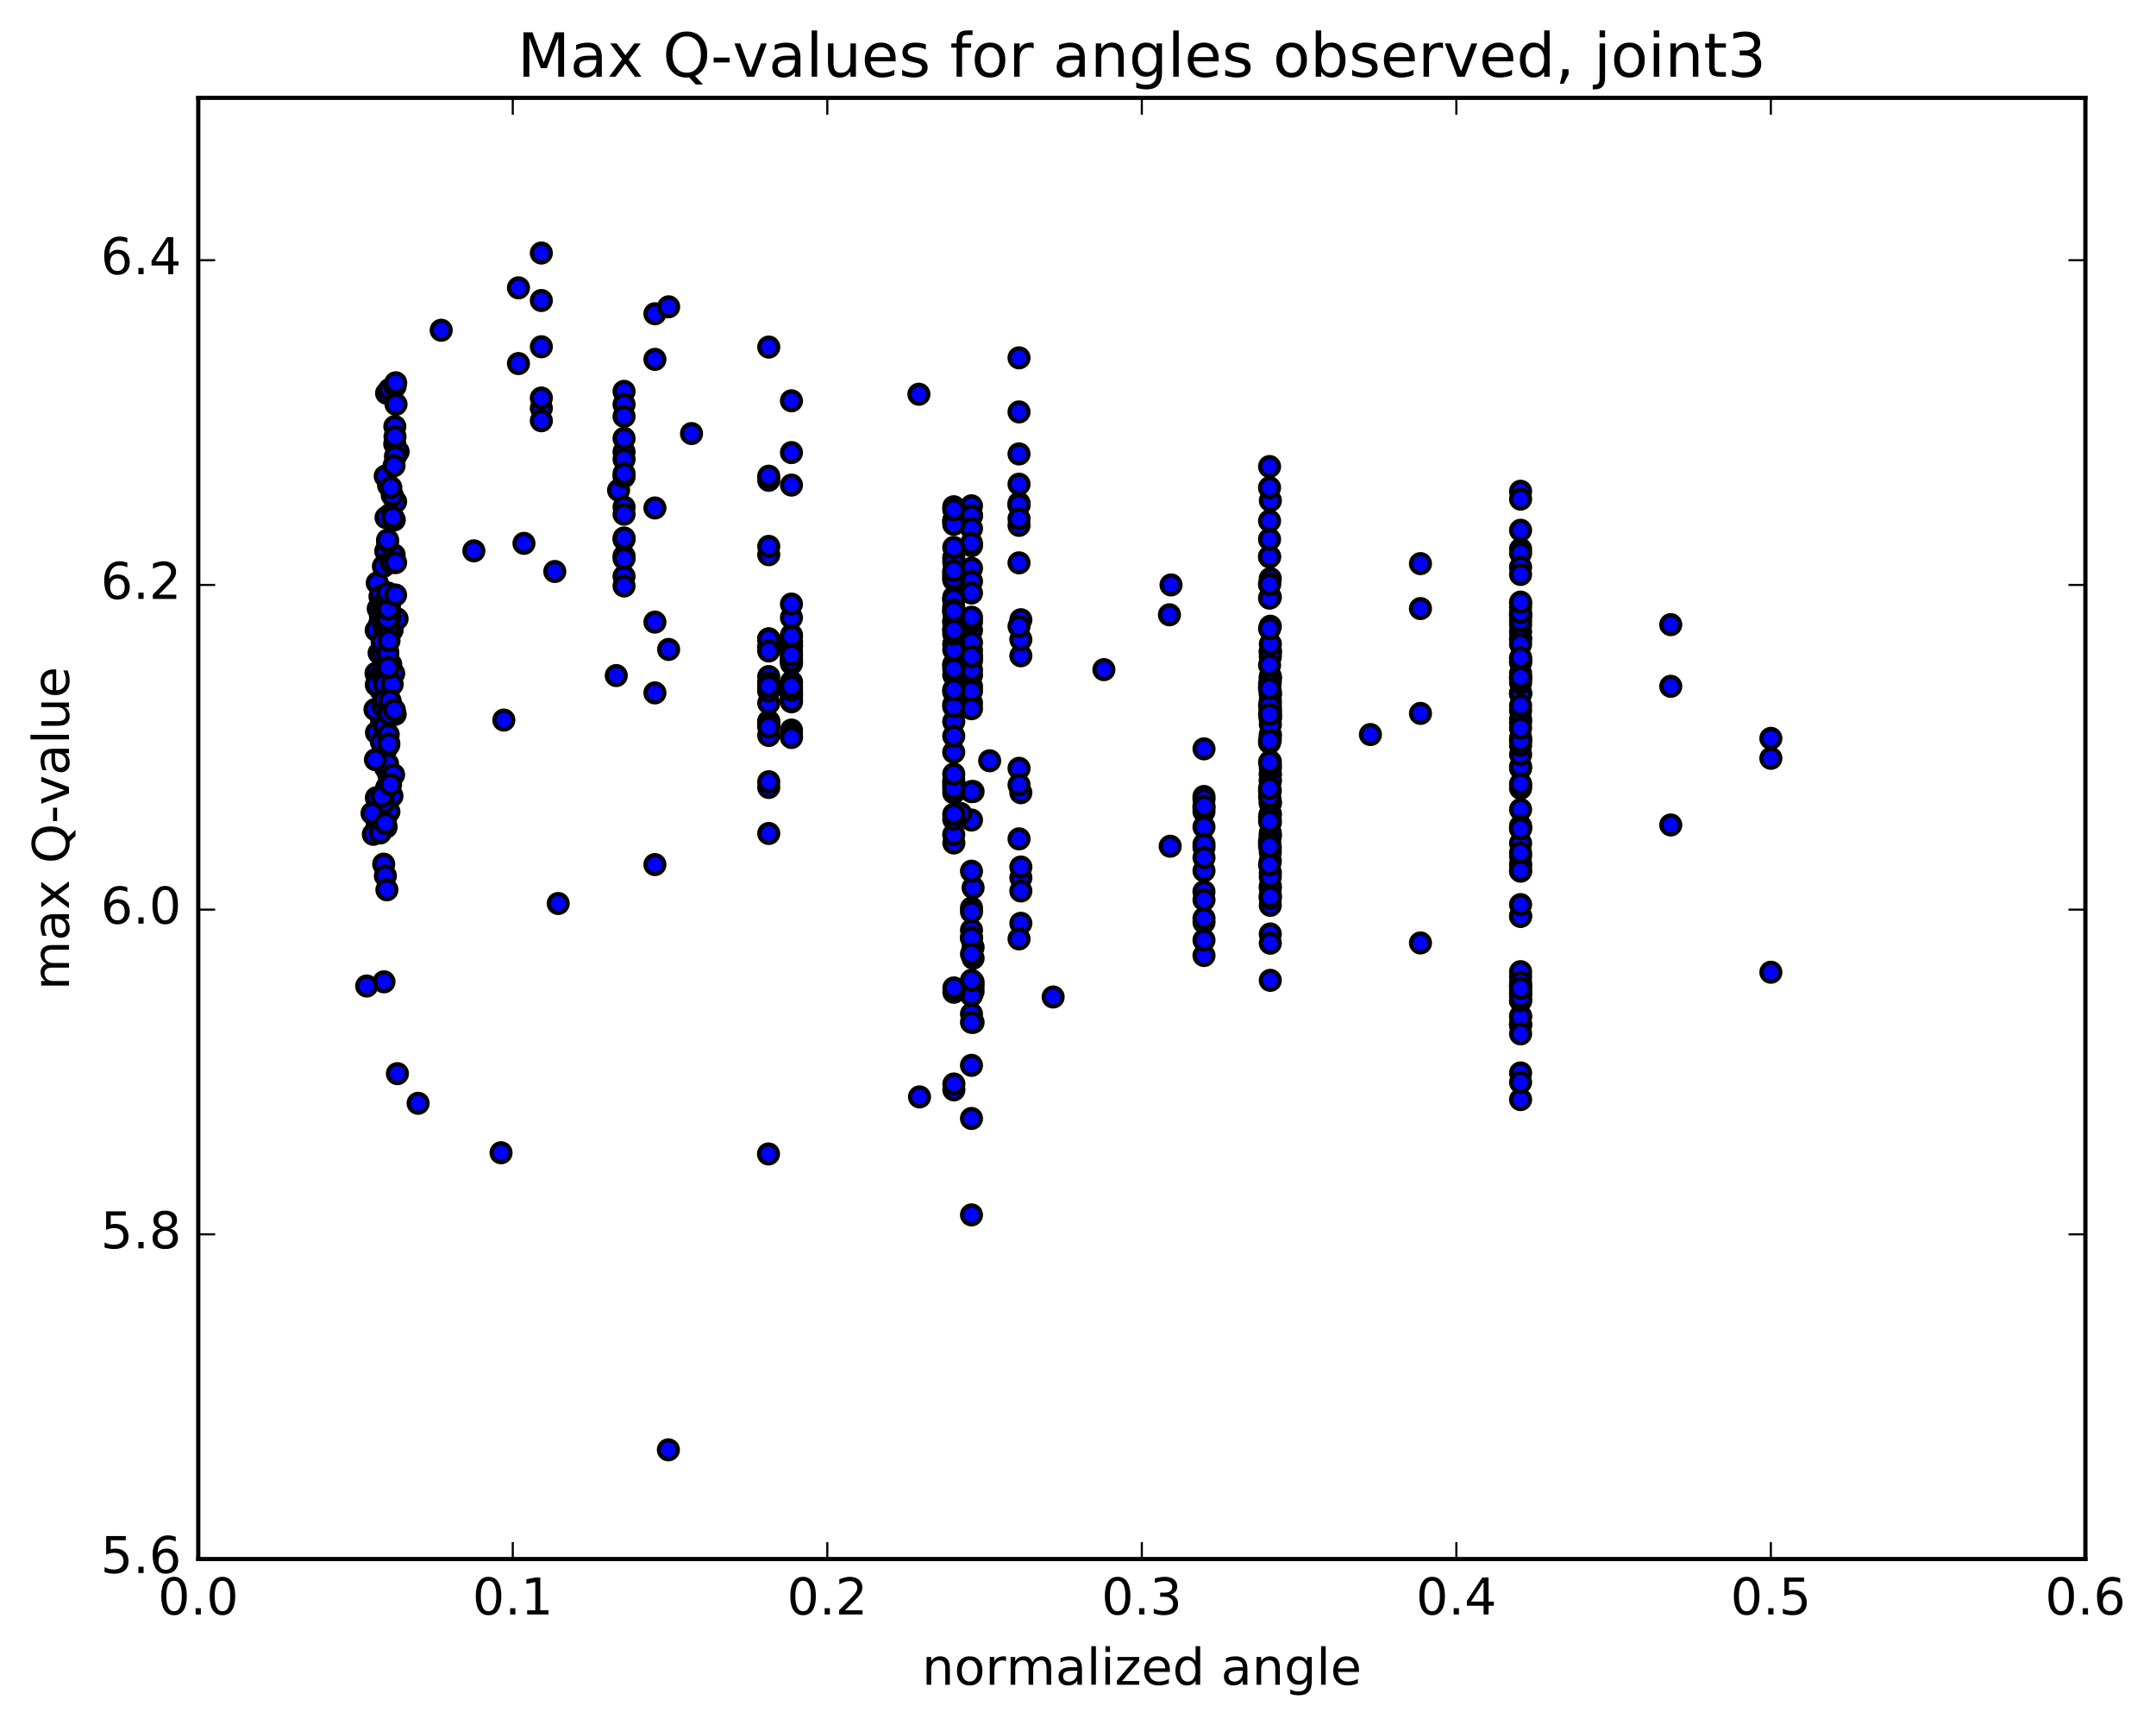 <?xml version="1.0" encoding="utf-8" standalone="no"?>
<!DOCTYPE svg PUBLIC "-//W3C//DTD SVG 1.1//EN"
  "http://www.w3.org/Graphics/SVG/1.1/DTD/svg11.dtd">
<!-- Created with matplotlib (http://matplotlib.org/) -->
<svg height="408pt" version="1.1" viewBox="0 0 510 408" width="510pt" xmlns="http://www.w3.org/2000/svg" xmlns:xlink="http://www.w3.org/1999/xlink">
 <defs>
  <style type="text/css">
*{stroke-linecap:butt;stroke-linejoin:round;stroke-miterlimit:100000;}
  </style>
 </defs>
 <g id="figure_1">
  <g id="patch_1">
   <path d="M 0 408.169 
L 510.039 408.169 
L 510.039 0 
L 0 0 
z
" style="fill:#ffffff;"/>
  </g>
  <g id="axes_1">
   <g id="patch_2">
    <path d="M 46.898 368.742 
L 493.298 368.742 
L 493.298 23.142 
L 46.898 23.142 
z
" style="fill:#ffffff;"/>
   </g>
   <g id="PathCollection_1">
    <defs>
     <path d="M 0 2.236 
C 0.593 2.236 1.162 2 1.581 1.581 
C 2 1.162 2.236 0.593 2.236 0 
C 2.236 -0.593 2 -1.162 1.581 -1.581 
C 1.162 -2 0.593 -2.236 0 -2.236 
C -0.593 -2.236 -1.162 -2 -1.581 -1.581 
C -2 -1.162 -2.236 -0.593 -2.236 0 
C -2.236 0.593 -2 1.162 -1.581 1.581 
C -1.162 2 -0.593 2.236 0 2.236 
z
" id="m54288a72bf" style="stroke:#000000;"/>
    </defs>
    <g clip-path="url(#peae9ae3db4)">
     <use style="fill:#0000ff;stroke:#000000;" x="91.917" xlink:href="#m54288a72bf" y="182.998"/>
     <use style="fill:#0000ff;stroke:#000000;" x="418.898" xlink:href="#m54288a72bf" y="174.637"/>
     <use style="fill:#0000ff;stroke:#000000;" x="395.215" xlink:href="#m54288a72bf" y="147.742"/>
     <use style="fill:#0000ff;stroke:#000000;" x="336.01" xlink:href="#m54288a72bf" y="133.306"/>
     <use style="fill:#0000ff;stroke:#000000;" x="300.486" xlink:href="#m54288a72bf" y="136.845"/>
     <use style="fill:#0000ff;stroke:#000000;" x="300.487" xlink:href="#m54288a72bf" y="168.109"/>
     <use style="fill:#0000ff;stroke:#000000;" x="300.487" xlink:href="#m54288a72bf" y="184.73"/>
     <use style="fill:#0000ff;stroke:#000000;" x="300.488" xlink:href="#m54288a72bf" y="189.454"/>
     <use style="fill:#0000ff;stroke:#000000;" x="300.489" xlink:href="#m54288a72bf" y="197.011"/>
     <use style="fill:#0000ff;stroke:#000000;" x="300.489" xlink:href="#m54288a72bf" y="173.74"/>
     <use style="fill:#0000ff;stroke:#000000;" x="300.488" xlink:href="#m54288a72bf" y="189.969"/>
     <use style="fill:#0000ff;stroke:#000000;" x="300.488" xlink:href="#m54288a72bf" y="189.935"/>
     <use style="fill:#0000ff;stroke:#000000;" x="300.489" xlink:href="#m54288a72bf" y="201.543"/>
     <use style="fill:#0000ff;stroke:#000000;" x="300.489" xlink:href="#m54288a72bf" y="197.821"/>
     <use style="fill:#0000ff;stroke:#000000;" x="300.489" xlink:href="#m54288a72bf" y="148.121"/>
     <use style="fill:#0000ff;stroke:#000000;" x="300.489" xlink:href="#m54288a72bf" y="168.939"/>
     <use style="fill:#0000ff;stroke:#000000;" x="300.489" xlink:href="#m54288a72bf" y="168.826"/>
     <use style="fill:#0000ff;stroke:#000000;" x="300.489" xlink:href="#m54288a72bf" y="170.124"/>
     <use style="fill:#0000ff;stroke:#000000;" x="300.489" xlink:href="#m54288a72bf" y="169.118"/>
     <use style="fill:#0000ff;stroke:#000000;" x="300.489" xlink:href="#m54288a72bf" y="161.33"/>
     <use style="fill:#0000ff;stroke:#000000;" x="324.171" xlink:href="#m54288a72bf" y="173.736"/>
     <use style="fill:#0000ff;stroke:#000000;" x="359.695" xlink:href="#m54288a72bf" y="216.677"/>
     <use style="fill:#0000ff;stroke:#000000;" x="359.695" xlink:href="#m54288a72bf" y="235.003"/>
     <use style="fill:#0000ff;stroke:#000000;" x="359.695" xlink:href="#m54288a72bf" y="204.849"/>
     <use style="fill:#0000ff;stroke:#000000;" x="359.695" xlink:href="#m54288a72bf" y="240.282"/>
     <use style="fill:#0000ff;stroke:#000000;" x="359.695" xlink:href="#m54288a72bf" y="216.754"/>
     <use style="fill:#0000ff;stroke:#000000;" x="359.695" xlink:href="#m54288a72bf" y="202.439"/>
     <use style="fill:#0000ff;stroke:#000000;" x="359.696" xlink:href="#m54288a72bf" y="199.447"/>
     <use style="fill:#0000ff;stroke:#000000;" x="359.696" xlink:href="#m54288a72bf" y="204.282"/>
     <use style="fill:#0000ff;stroke:#000000;" x="359.696" xlink:href="#m54288a72bf" y="185.776"/>
     <use style="fill:#0000ff;stroke:#000000;" x="359.696" xlink:href="#m54288a72bf" y="181.723"/>
     <use style="fill:#0000ff;stroke:#000000;" x="359.696" xlink:href="#m54288a72bf" y="181.316"/>
     <use style="fill:#0000ff;stroke:#000000;" x="359.697" xlink:href="#m54288a72bf" y="178.477"/>
     <use style="fill:#0000ff;stroke:#000000;" x="359.697" xlink:href="#m54288a72bf" y="174.506"/>
     <use style="fill:#0000ff;stroke:#000000;" x="359.697" xlink:href="#m54288a72bf" y="170.144"/>
     <use style="fill:#0000ff;stroke:#000000;" x="359.697" xlink:href="#m54288a72bf" y="163.931"/>
     <use style="fill:#0000ff;stroke:#000000;" x="336.015" xlink:href="#m54288a72bf" y="168.731"/>
     <use style="fill:#0000ff;stroke:#000000;" x="300.492" xlink:href="#m54288a72bf" y="155.362"/>
     <use style="fill:#0000ff;stroke:#000000;" x="300.492" xlink:href="#m54288a72bf" y="159.984"/>
     <use style="fill:#0000ff;stroke:#000000;" x="300.492" xlink:href="#m54288a72bf" y="169.855"/>
     <use style="fill:#0000ff;stroke:#000000;" x="300.492" xlink:href="#m54288a72bf" y="187.001"/>
     <use style="fill:#0000ff;stroke:#000000;" x="300.492" xlink:href="#m54288a72bf" y="194.562"/>
     <use style="fill:#0000ff;stroke:#000000;" x="300.492" xlink:href="#m54288a72bf" y="193.916"/>
     <use style="fill:#0000ff;stroke:#000000;" x="300.492" xlink:href="#m54288a72bf" y="182.968"/>
     <use style="fill:#0000ff;stroke:#000000;" x="300.492" xlink:href="#m54288a72bf" y="174.957"/>
     <use style="fill:#0000ff;stroke:#000000;" x="300.493" xlink:href="#m54288a72bf" y="169.482"/>
     <use style="fill:#0000ff;stroke:#000000;" x="300.494" xlink:href="#m54288a72bf" y="165.67"/>
     <use style="fill:#0000ff;stroke:#000000;" x="300.494" xlink:href="#m54288a72bf" y="160.43"/>
     <use style="fill:#0000ff;stroke:#000000;" x="300.495" xlink:href="#m54288a72bf" y="153.967"/>
     <use style="fill:#0000ff;stroke:#000000;" x="300.495" xlink:href="#m54288a72bf" y="166.376"/>
     <use style="fill:#0000ff;stroke:#000000;" x="300.496" xlink:href="#m54288a72bf" y="183.29"/>
     <use style="fill:#0000ff;stroke:#000000;" x="300.496" xlink:href="#m54288a72bf" y="192.726"/>
     <use style="fill:#0000ff;stroke:#000000;" x="300.497" xlink:href="#m54288a72bf" y="206.382"/>
     <use style="fill:#0000ff;stroke:#000000;" x="300.497" xlink:href="#m54288a72bf" y="197.568"/>
     <use style="fill:#0000ff;stroke:#000000;" x="300.498" xlink:href="#m54288a72bf" y="184.52"/>
     <use style="fill:#0000ff;stroke:#000000;" x="300.499" xlink:href="#m54288a72bf" y="180.129"/>
     <use style="fill:#0000ff;stroke:#000000;" x="300.5" xlink:href="#m54288a72bf" y="173.947"/>
     <use style="fill:#0000ff;stroke:#000000;" x="300.5" xlink:href="#m54288a72bf" y="167.981"/>
     <use style="fill:#0000ff;stroke:#000000;" x="300.501" xlink:href="#m54288a72bf" y="164.129"/>
     <use style="fill:#0000ff;stroke:#000000;" x="300.501" xlink:href="#m54288a72bf" y="160.372"/>
     <use style="fill:#0000ff;stroke:#000000;" x="300.502" xlink:href="#m54288a72bf" y="154"/>
     <use style="fill:#0000ff;stroke:#000000;" x="300.503" xlink:href="#m54288a72bf" y="154.557"/>
     <use style="fill:#0000ff;stroke:#000000;" x="300.503" xlink:href="#m54288a72bf" y="171.353"/>
     <use style="fill:#0000ff;stroke:#000000;" x="300.503" xlink:href="#m54288a72bf" y="181.76"/>
     <use style="fill:#0000ff;stroke:#000000;" x="300.504" xlink:href="#m54288a72bf" y="181.01"/>
     <use style="fill:#0000ff;stroke:#000000;" x="300.505" xlink:href="#m54288a72bf" y="141.237"/>
     <use style="fill:#0000ff;stroke:#000000;" x="300.505" xlink:href="#m54288a72bf" y="152.318"/>
     <use style="fill:#0000ff;stroke:#000000;" x="300.505" xlink:href="#m54288a72bf" y="167.24"/>
     <use style="fill:#0000ff;stroke:#000000;" x="300.505" xlink:href="#m54288a72bf" y="164.399"/>
     <use style="fill:#0000ff;stroke:#000000;" x="300.505" xlink:href="#m54288a72bf" y="163.66"/>
     <use style="fill:#0000ff;stroke:#000000;" x="300.505" xlink:href="#m54288a72bf" y="118.397"/>
     <use style="fill:#0000ff;stroke:#000000;" x="277.006" xlink:href="#m54288a72bf" y="138.345"/>
     <use style="fill:#0000ff;stroke:#000000;" x="241.483" xlink:href="#m54288a72bf" y="146.582"/>
     <use style="fill:#0000ff;stroke:#000000;" x="241.482" xlink:href="#m54288a72bf" y="155.106"/>
     <use style="fill:#0000ff;stroke:#000000;" x="241.482" xlink:href="#m54288a72bf" y="151.255"/>
     <use style="fill:#0000ff;stroke:#000000;" x="241.482" xlink:href="#m54288a72bf" y="187.493"/>
     <use style="fill:#0000ff;stroke:#000000;" x="241.483" xlink:href="#m54288a72bf" y="218.376"/>
     <use style="fill:#0000ff;stroke:#000000;" x="241.483" xlink:href="#m54288a72bf" y="207.607"/>
     <use style="fill:#0000ff;stroke:#000000;" x="241.483" xlink:href="#m54288a72bf" y="210.736"/>
     <use style="fill:#0000ff;stroke:#000000;" x="241.483" xlink:href="#m54288a72bf" y="205.066"/>
     <use style="fill:#0000ff;stroke:#000000;" x="234.104" xlink:href="#m54288a72bf" y="179.94"/>
     <use style="fill:#0000ff;stroke:#000000;" x="230.186" xlink:href="#m54288a72bf" y="187.205"/>
     <use style="fill:#0000ff;stroke:#000000;" x="230.186" xlink:href="#m54288a72bf" y="209.952"/>
     <use style="fill:#0000ff;stroke:#000000;" x="230.186" xlink:href="#m54288a72bf" y="241.804"/>
     <use style="fill:#0000ff;stroke:#000000;" x="230.187" xlink:href="#m54288a72bf" y="234.494"/>
     <use style="fill:#0000ff;stroke:#000000;" x="230.187" xlink:href="#m54288a72bf" y="233.219"/>
     <use style="fill:#0000ff;stroke:#000000;" x="230.187" xlink:href="#m54288a72bf" y="232.257"/>
     <use style="fill:#0000ff;stroke:#000000;" x="230.187" xlink:href="#m54288a72bf" y="224.045"/>
     <use style="fill:#0000ff;stroke:#000000;" x="230.187" xlink:href="#m54288a72bf" y="226.635"/>
     <use style="fill:#0000ff;stroke:#000000;" x="229.808" xlink:href="#m54288a72bf" y="220.001"/>
     <use style="fill:#0000ff;stroke:#000000;" x="229.808" xlink:href="#m54288a72bf" y="187.233"/>
     <use style="fill:#0000ff;stroke:#000000;" x="229.808" xlink:href="#m54288a72bf" y="166.257"/>
     <use style="fill:#0000ff;stroke:#000000;" x="229.807" xlink:href="#m54288a72bf" y="149.081"/>
     <use style="fill:#0000ff;stroke:#000000;" x="229.807" xlink:href="#m54288a72bf" y="159.709"/>
     <use style="fill:#0000ff;stroke:#000000;" x="229.807" xlink:href="#m54288a72bf" y="162.335"/>
     <use style="fill:#0000ff;stroke:#000000;" x="229.806" xlink:href="#m54288a72bf" y="163.474"/>
     <use style="fill:#0000ff;stroke:#000000;" x="229.806" xlink:href="#m54288a72bf" y="221.84"/>
     <use style="fill:#0000ff;stroke:#000000;" x="229.806" xlink:href="#m54288a72bf" y="167.626"/>
     <use style="fill:#0000ff;stroke:#000000;" x="229.805" xlink:href="#m54288a72bf" y="153.817"/>
     <use style="fill:#0000ff;stroke:#000000;" x="229.805" xlink:href="#m54288a72bf" y="147.053"/>
     <use style="fill:#0000ff;stroke:#000000;" x="229.806" xlink:href="#m54288a72bf" y="156.252"/>
     <use style="fill:#0000ff;stroke:#000000;" x="229.806" xlink:href="#m54288a72bf" y="129.069"/>
     <use style="fill:#0000ff;stroke:#000000;" x="229.806" xlink:href="#m54288a72bf" y="121.932"/>
     <use style="fill:#0000ff;stroke:#000000;" x="229.805" xlink:href="#m54288a72bf" y="119.638"/>
     <use style="fill:#0000ff;stroke:#000000;" x="229.805" xlink:href="#m54288a72bf" y="121.969"/>
     <use style="fill:#0000ff;stroke:#000000;" x="229.805" xlink:href="#m54288a72bf" y="125.014"/>
     <use style="fill:#0000ff;stroke:#000000;" x="229.805" xlink:href="#m54288a72bf" y="134.411"/>
     <use style="fill:#0000ff;stroke:#000000;" x="229.805" xlink:href="#m54288a72bf" y="145.982"/>
     <use style="fill:#0000ff;stroke:#000000;" x="229.805" xlink:href="#m54288a72bf" y="155.303"/>
     <use style="fill:#0000ff;stroke:#000000;" x="229.805" xlink:href="#m54288a72bf" y="137.498"/>
     <use style="fill:#0000ff;stroke:#000000;" x="229.805" xlink:href="#m54288a72bf" y="151.983"/>
     <use style="fill:#0000ff;stroke:#000000;" x="229.805" xlink:href="#m54288a72bf" y="158.471"/>
     <use style="fill:#0000ff;stroke:#000000;" x="229.805" xlink:href="#m54288a72bf" y="128.487"/>
     <use style="fill:#0000ff;stroke:#000000;" x="229.804" xlink:href="#m54288a72bf" y="140.263"/>
     <use style="fill:#0000ff;stroke:#000000;" x="229.804" xlink:href="#m54288a72bf" y="155.283"/>
     <use style="fill:#0000ff;stroke:#000000;" x="229.804" xlink:href="#m54288a72bf" y="193.956"/>
     <use style="fill:#0000ff;stroke:#000000;" x="229.803" xlink:href="#m54288a72bf" y="221.811"/>
     <use style="fill:#0000ff;stroke:#000000;" x="229.804" xlink:href="#m54288a72bf" y="251.975"/>
     <use style="fill:#0000ff;stroke:#000000;" x="229.804" xlink:href="#m54288a72bf" y="239.814"/>
     <use style="fill:#0000ff;stroke:#000000;" x="229.804" xlink:href="#m54288a72bf" y="206.053"/>
     <use style="fill:#0000ff;stroke:#000000;" x="229.804" xlink:href="#m54288a72bf" y="264.546"/>
     <use style="fill:#0000ff;stroke:#000000;" x="229.805" xlink:href="#m54288a72bf" y="287.349"/>
     <use style="fill:#0000ff;stroke:#000000;" x="229.805" xlink:href="#m54288a72bf" y="235.385"/>
     <use style="fill:#0000ff;stroke:#000000;" x="229.805" xlink:href="#m54288a72bf" y="225.634"/>
     <use style="fill:#0000ff;stroke:#000000;" x="229.806" xlink:href="#m54288a72bf" y="235.397"/>
     <use style="fill:#0000ff;stroke:#000000;" x="229.807" xlink:href="#m54288a72bf" y="231.849"/>
     <use style="fill:#0000ff;stroke:#000000;" x="229.807" xlink:href="#m54288a72bf" y="241.799"/>
     <use style="fill:#0000ff;stroke:#000000;" x="229.807" xlink:href="#m54288a72bf" y="214.743"/>
     <use style="fill:#0000ff;stroke:#000000;" x="229.807" xlink:href="#m54288a72bf" y="215.659"/>
     <use style="fill:#0000ff;stroke:#000000;" x="227.238" xlink:href="#m54288a72bf" y="192.404"/>
     <use style="fill:#0000ff;stroke:#000000;" x="225.64" xlink:href="#m54288a72bf" y="185.93"/>
     <use style="fill:#0000ff;stroke:#000000;" x="225.64" xlink:href="#m54288a72bf" y="199.383"/>
     <use style="fill:#0000ff;stroke:#000000;" x="225.64" xlink:href="#m54288a72bf" y="257.774"/>
     <use style="fill:#0000ff;stroke:#000000;" x="225.64" xlink:href="#m54288a72bf" y="256.39"/>
     <use style="fill:#0000ff;stroke:#000000;" x="225.64" xlink:href="#m54288a72bf" y="234.694"/>
     <use style="fill:#0000ff;stroke:#000000;" x="225.64" xlink:href="#m54288a72bf" y="233.666"/>
     <use style="fill:#0000ff;stroke:#000000;" x="249.12" xlink:href="#m54288a72bf" y="235.81"/>
     <use style="fill:#0000ff;stroke:#000000;" x="284.797" xlink:href="#m54288a72bf" y="210.881"/>
     <use style="fill:#0000ff;stroke:#000000;" x="284.798" xlink:href="#m54288a72bf" y="191.971"/>
     <use style="fill:#0000ff;stroke:#000000;" x="284.799" xlink:href="#m54288a72bf" y="195.59"/>
     <use style="fill:#0000ff;stroke:#000000;" x="284.801" xlink:href="#m54288a72bf" y="191.064"/>
     <use style="fill:#0000ff;stroke:#000000;" x="284.801" xlink:href="#m54288a72bf" y="188.383"/>
     <use style="fill:#0000ff;stroke:#000000;" x="284.802" xlink:href="#m54288a72bf" y="189.069"/>
     <use style="fill:#0000ff;stroke:#000000;" x="284.803" xlink:href="#m54288a72bf" y="200.448"/>
     <use style="fill:#0000ff;stroke:#000000;" x="284.803" xlink:href="#m54288a72bf" y="205.957"/>
     <use style="fill:#0000ff;stroke:#000000;" x="284.803" xlink:href="#m54288a72bf" y="199.671"/>
     <use style="fill:#0000ff;stroke:#000000;" x="284.803" xlink:href="#m54288a72bf" y="190.671"/>
     <use style="fill:#0000ff;stroke:#000000;" x="284.803" xlink:href="#m54288a72bf" y="218.162"/>
     <use style="fill:#0000ff;stroke:#000000;" x="284.803" xlink:href="#m54288a72bf" y="217.21"/>
     <use style="fill:#0000ff;stroke:#000000;" x="284.803" xlink:href="#m54288a72bf" y="226.004"/>
     <use style="fill:#0000ff;stroke:#000000;" x="284.803" xlink:href="#m54288a72bf" y="222.348"/>
     <use style="fill:#0000ff;stroke:#000000;" x="284.804" xlink:href="#m54288a72bf" y="212.837"/>
     <use style="fill:#0000ff;stroke:#000000;" x="284.805" xlink:href="#m54288a72bf" y="202.848"/>
     <use style="fill:#0000ff;stroke:#000000;" x="284.806" xlink:href="#m54288a72bf" y="177.118"/>
     <use style="fill:#0000ff;stroke:#000000;" x="261.124" xlink:href="#m54288a72bf" y="158.385"/>
     <use style="fill:#0000ff;stroke:#000000;" x="225.602" xlink:href="#m54288a72bf" y="143.594"/>
     <use style="fill:#0000ff;stroke:#000000;" x="225.602" xlink:href="#m54288a72bf" y="137.142"/>
     <use style="fill:#0000ff;stroke:#000000;" x="225.603" xlink:href="#m54288a72bf" y="152.373"/>
     <use style="fill:#0000ff;stroke:#000000;" x="225.604" xlink:href="#m54288a72bf" y="163.617"/>
     <use style="fill:#0000ff;stroke:#000000;" x="225.604" xlink:href="#m54288a72bf" y="185.279"/>
     <use style="fill:#0000ff;stroke:#000000;" x="225.604" xlink:href="#m54288a72bf" y="197.397"/>
     <use style="fill:#0000ff;stroke:#000000;" x="225.605" xlink:href="#m54288a72bf" y="187.523"/>
     <use style="fill:#0000ff;stroke:#000000;" x="225.605" xlink:href="#m54288a72bf" y="177.923"/>
     <use style="fill:#0000ff;stroke:#000000;" x="225.605" xlink:href="#m54288a72bf" y="166.629"/>
     <use style="fill:#0000ff;stroke:#000000;" x="225.605" xlink:href="#m54288a72bf" y="157.385"/>
     <use style="fill:#0000ff;stroke:#000000;" x="225.605" xlink:href="#m54288a72bf" y="146.857"/>
     <use style="fill:#0000ff;stroke:#000000;" x="225.605" xlink:href="#m54288a72bf" y="144.898"/>
     <use style="fill:#0000ff;stroke:#000000;" x="225.606" xlink:href="#m54288a72bf" y="131.884"/>
     <use style="fill:#0000ff;stroke:#000000;" x="225.606" xlink:href="#m54288a72bf" y="123.389"/>
     <use style="fill:#0000ff;stroke:#000000;" x="225.607" xlink:href="#m54288a72bf" y="135.489"/>
     <use style="fill:#0000ff;stroke:#000000;" x="225.608" xlink:href="#m54288a72bf" y="147.267"/>
     <use style="fill:#0000ff;stroke:#000000;" x="225.608" xlink:href="#m54288a72bf" y="157.108"/>
     <use style="fill:#0000ff;stroke:#000000;" x="225.608" xlink:href="#m54288a72bf" y="184.607"/>
     <use style="fill:#0000ff;stroke:#000000;" x="225.608" xlink:href="#m54288a72bf" y="193.778"/>
     <use style="fill:#0000ff;stroke:#000000;" x="225.608" xlink:href="#m54288a72bf" y="186.461"/>
     <use style="fill:#0000ff;stroke:#000000;" x="225.607" xlink:href="#m54288a72bf" y="192.584"/>
     <use style="fill:#0000ff;stroke:#000000;" x="225.606" xlink:href="#m54288a72bf" y="183.068"/>
     <use style="fill:#0000ff;stroke:#000000;" x="225.605" xlink:href="#m54288a72bf" y="170.674"/>
     <use style="fill:#0000ff;stroke:#000000;" x="225.605" xlink:href="#m54288a72bf" y="159.674"/>
     <use style="fill:#0000ff;stroke:#000000;" x="225.605" xlink:href="#m54288a72bf" y="148.724"/>
     <use style="fill:#0000ff;stroke:#000000;" x="225.606" xlink:href="#m54288a72bf" y="142.012"/>
     <use style="fill:#0000ff;stroke:#000000;" x="225.607" xlink:href="#m54288a72bf" y="141.249"/>
     <use style="fill:#0000ff;stroke:#000000;" x="225.607" xlink:href="#m54288a72bf" y="132.943"/>
     <use style="fill:#0000ff;stroke:#000000;" x="225.608" xlink:href="#m54288a72bf" y="123.026"/>
     <use style="fill:#0000ff;stroke:#000000;" x="225.608" xlink:href="#m54288a72bf" y="124.025"/>
     <use style="fill:#0000ff;stroke:#000000;" x="225.609" xlink:href="#m54288a72bf" y="136.147"/>
     <use style="fill:#0000ff;stroke:#000000;" x="225.61" xlink:href="#m54288a72bf" y="141.709"/>
     <use style="fill:#0000ff;stroke:#000000;" x="225.61" xlink:href="#m54288a72bf" y="167.13"/>
     <use style="fill:#0000ff;stroke:#000000;" x="225.611" xlink:href="#m54288a72bf" y="163.128"/>
     <use style="fill:#0000ff;stroke:#000000;" x="225.611" xlink:href="#m54288a72bf" y="158.272"/>
     <use style="fill:#0000ff;stroke:#000000;" x="225.612" xlink:href="#m54288a72bf" y="153.688"/>
     <use style="fill:#0000ff;stroke:#000000;" x="225.611" xlink:href="#m54288a72bf" y="149.968"/>
     <use style="fill:#0000ff;stroke:#000000;" x="225.612" xlink:href="#m54288a72bf" y="144.229"/>
     <use style="fill:#0000ff;stroke:#000000;" x="225.612" xlink:href="#m54288a72bf" y="136.662"/>
     <use style="fill:#0000ff;stroke:#000000;" x="225.611" xlink:href="#m54288a72bf" y="129.479"/>
     <use style="fill:#0000ff;stroke:#000000;" x="225.611" xlink:href="#m54288a72bf" y="119.852"/>
     <use style="fill:#0000ff;stroke:#000000;" x="225.612" xlink:href="#m54288a72bf" y="120.558"/>
     <use style="fill:#0000ff;stroke:#000000;" x="225.613" xlink:href="#m54288a72bf" y="134.982"/>
     <use style="fill:#0000ff;stroke:#000000;" x="225.614" xlink:href="#m54288a72bf" y="144.561"/>
     <use style="fill:#0000ff;stroke:#000000;" x="225.614" xlink:href="#m54288a72bf" y="149.053"/>
     <use style="fill:#0000ff;stroke:#000000;" x="225.614" xlink:href="#m54288a72bf" y="174.095"/>
     <use style="fill:#0000ff;stroke:#000000;" x="418.898" xlink:href="#m54288a72bf" y="229.956"/>
     <use style="fill:#0000ff;stroke:#000000;" x="395.215" xlink:href="#m54288a72bf" y="195.122"/>
     <use style="fill:#0000ff;stroke:#000000;" x="359.692" xlink:href="#m54288a72bf" y="163.995"/>
     <use style="fill:#0000ff;stroke:#000000;" x="359.691" xlink:href="#m54288a72bf" y="149.433"/>
     <use style="fill:#0000ff;stroke:#000000;" x="359.691" xlink:href="#m54288a72bf" y="175.089"/>
     <use style="fill:#0000ff;stroke:#000000;" x="359.691" xlink:href="#m54288a72bf" y="191.458"/>
     <use style="fill:#0000ff;stroke:#000000;" x="359.692" xlink:href="#m54288a72bf" y="195.851"/>
     <use style="fill:#0000ff;stroke:#000000;" x="359.692" xlink:href="#m54288a72bf" y="186.458"/>
     <use style="fill:#0000ff;stroke:#000000;" x="359.691" xlink:href="#m54288a72bf" y="164.142"/>
     <use style="fill:#0000ff;stroke:#000000;" x="359.691" xlink:href="#m54288a72bf" y="142.709"/>
     <use style="fill:#0000ff;stroke:#000000;" x="359.691" xlink:href="#m54288a72bf" y="150.873"/>
     <use style="fill:#0000ff;stroke:#000000;" x="359.691" xlink:href="#m54288a72bf" y="195.378"/>
     <use style="fill:#0000ff;stroke:#000000;" x="359.692" xlink:href="#m54288a72bf" y="196.035"/>
     <use style="fill:#0000ff;stroke:#000000;" x="359.692" xlink:href="#m54288a72bf" y="253.77"/>
     <use style="fill:#0000ff;stroke:#000000;" x="359.692" xlink:href="#m54288a72bf" y="260.073"/>
     <use style="fill:#0000ff;stroke:#000000;" x="359.692" xlink:href="#m54288a72bf" y="255.981"/>
     <use style="fill:#0000ff;stroke:#000000;" x="359.691" xlink:href="#m54288a72bf" y="242.126"/>
     <use style="fill:#0000ff;stroke:#000000;" x="359.692" xlink:href="#m54288a72bf" y="242.456"/>
     <use style="fill:#0000ff;stroke:#000000;" x="359.691" xlink:href="#m54288a72bf" y="233.227"/>
     <use style="fill:#0000ff;stroke:#000000;" x="359.691" xlink:href="#m54288a72bf" y="231.011"/>
     <use style="fill:#0000ff;stroke:#000000;" x="359.692" xlink:href="#m54288a72bf" y="213.954"/>
     <use style="fill:#0000ff;stroke:#000000;" x="359.691" xlink:href="#m54288a72bf" y="176.301"/>
     <use style="fill:#0000ff;stroke:#000000;" x="359.691" xlink:href="#m54288a72bf" y="160.237"/>
     <use style="fill:#0000ff;stroke:#000000;" x="359.692" xlink:href="#m54288a72bf" y="175.256"/>
     <use style="fill:#0000ff;stroke:#000000;" x="359.692" xlink:href="#m54288a72bf" y="147.828"/>
     <use style="fill:#0000ff;stroke:#000000;" x="359.693" xlink:href="#m54288a72bf" y="168.073"/>
     <use style="fill:#0000ff;stroke:#000000;" x="359.692" xlink:href="#m54288a72bf" y="206.05"/>
     <use style="fill:#0000ff;stroke:#000000;" x="359.692" xlink:href="#m54288a72bf" y="242.452"/>
     <use style="fill:#0000ff;stroke:#000000;" x="359.692" xlink:href="#m54288a72bf" y="235.002"/>
     <use style="fill:#0000ff;stroke:#000000;" x="359.692" xlink:href="#m54288a72bf" y="229.816"/>
     <use style="fill:#0000ff;stroke:#000000;" x="359.692" xlink:href="#m54288a72bf" y="236.665"/>
     <use style="fill:#0000ff;stroke:#000000;" x="359.692" xlink:href="#m54288a72bf" y="240.544"/>
     <use style="fill:#0000ff;stroke:#000000;" x="359.692" xlink:href="#m54288a72bf" y="236.685"/>
     <use style="fill:#0000ff;stroke:#000000;" x="359.692" xlink:href="#m54288a72bf" y="234.322"/>
     <use style="fill:#0000ff;stroke:#000000;" x="359.692" xlink:href="#m54288a72bf" y="233.117"/>
     <use style="fill:#0000ff;stroke:#000000;" x="359.693" xlink:href="#m54288a72bf" y="232.311"/>
     <use style="fill:#0000ff;stroke:#000000;" x="359.693" xlink:href="#m54288a72bf" y="235.816"/>
     <use style="fill:#0000ff;stroke:#000000;" x="359.693" xlink:href="#m54288a72bf" y="233.757"/>
     <use style="fill:#0000ff;stroke:#000000;" x="359.694" xlink:href="#m54288a72bf" y="244.532"/>
     <use style="fill:#0000ff;stroke:#000000;" x="359.694" xlink:href="#m54288a72bf" y="185.385"/>
     <use style="fill:#0000ff;stroke:#000000;" x="336.011" xlink:href="#m54288a72bf" y="223.024"/>
     <use style="fill:#0000ff;stroke:#000000;" x="300.487" xlink:href="#m54288a72bf" y="220.904"/>
     <use style="fill:#0000ff;stroke:#000000;" x="300.487" xlink:href="#m54288a72bf" y="231.87"/>
     <use style="fill:#0000ff;stroke:#000000;" x="300.487" xlink:href="#m54288a72bf" y="209.602"/>
     <use style="fill:#0000ff;stroke:#000000;" x="300.487" xlink:href="#m54288a72bf" y="211.773"/>
     <use style="fill:#0000ff;stroke:#000000;" x="300.487" xlink:href="#m54288a72bf" y="214.129"/>
     <use style="fill:#0000ff;stroke:#000000;" x="300.488" xlink:href="#m54288a72bf" y="212.497"/>
     <use style="fill:#0000ff;stroke:#000000;" x="300.488" xlink:href="#m54288a72bf" y="210.064"/>
     <use style="fill:#0000ff;stroke:#000000;" x="300.489" xlink:href="#m54288a72bf" y="207.399"/>
     <use style="fill:#0000ff;stroke:#000000;" x="300.49" xlink:href="#m54288a72bf" y="203.612"/>
     <use style="fill:#0000ff;stroke:#000000;" x="300.491" xlink:href="#m54288a72bf" y="192.443"/>
     <use style="fill:#0000ff;stroke:#000000;" x="300.491" xlink:href="#m54288a72bf" y="200.504"/>
     <use style="fill:#0000ff;stroke:#000000;" x="300.491" xlink:href="#m54288a72bf" y="212.122"/>
     <use style="fill:#0000ff;stroke:#000000;" x="300.492" xlink:href="#m54288a72bf" y="223.084"/>
     <use style="fill:#0000ff;stroke:#000000;" x="276.81" xlink:href="#m54288a72bf" y="200.151"/>
     <use style="fill:#0000ff;stroke:#000000;" x="241.056" xlink:href="#m54288a72bf" y="198.41"/>
     <use style="fill:#0000ff;stroke:#000000;" x="241.056" xlink:href="#m54288a72bf" y="222.07"/>
     <use style="fill:#0000ff;stroke:#000000;" x="241.056" xlink:href="#m54288a72bf" y="181.725"/>
     <use style="fill:#0000ff;stroke:#000000;" x="241.056" xlink:href="#m54288a72bf" y="185.632"/>
     <use style="fill:#0000ff;stroke:#000000;" x="217.512" xlink:href="#m54288a72bf" y="259.44"/>
     <use style="fill:#0000ff;stroke:#000000;" x="181.786" xlink:href="#m54288a72bf" y="272.937"/>
     <use style="fill:#0000ff;stroke:#000000;" x="158.104" xlink:href="#m54288a72bf" y="342.918"/>
     <use style="fill:#0000ff;stroke:#000000;" x="98.905" xlink:href="#m54288a72bf" y="260.951"/>
     <use style="fill:#0000ff;stroke:#000000;" x="94.006" xlink:href="#m54288a72bf" y="253.941"/>
     <use style="fill:#0000ff;stroke:#000000;" x="118.52" xlink:href="#m54288a72bf" y="272.654"/>
     <use style="fill:#0000ff;stroke:#000000;" x="132.044" xlink:href="#m54288a72bf" y="213.694"/>
     <use style="fill:#0000ff;stroke:#000000;" x="119.183" xlink:href="#m54288a72bf" y="170.312"/>
     <use style="fill:#0000ff;stroke:#000000;" x="154.919" xlink:href="#m54288a72bf" y="204.491"/>
     <use style="fill:#0000ff;stroke:#000000;" x="154.919" xlink:href="#m54288a72bf" y="147.144"/>
     <use style="fill:#0000ff;stroke:#000000;" x="154.919" xlink:href="#m54288a72bf" y="74.209"/>
     <use style="fill:#0000ff;stroke:#000000;" x="154.919" xlink:href="#m54288a72bf" y="85"/>
     <use style="fill:#0000ff;stroke:#000000;" x="154.92" xlink:href="#m54288a72bf" y="120.143"/>
     <use style="fill:#0000ff;stroke:#000000;" x="154.92" xlink:href="#m54288a72bf" y="163.88"/>
     <use style="fill:#0000ff;stroke:#000000;" x="131.237" xlink:href="#m54288a72bf" y="135.168"/>
     <use style="fill:#0000ff;stroke:#000000;" x="91.924" xlink:href="#m54288a72bf" y="114.828"/>
     <use style="fill:#0000ff;stroke:#000000;" x="88.946" xlink:href="#m54288a72bf" y="159.243"/>
     <use style="fill:#0000ff;stroke:#000000;" x="90.265" xlink:href="#m54288a72bf" y="171.691"/>
     <use style="fill:#0000ff;stroke:#000000;" x="91.234" xlink:href="#m54288a72bf" y="181.628"/>
     <use style="fill:#0000ff;stroke:#000000;" x="90.467" xlink:href="#m54288a72bf" y="171.558"/>
     <use style="fill:#0000ff;stroke:#000000;" x="89.256" xlink:href="#m54288a72bf" y="194.725"/>
     <use style="fill:#0000ff;stroke:#000000;" x="91.51" xlink:href="#m54288a72bf" y="192.609"/>
     <use style="fill:#0000ff;stroke:#000000;" x="91.417" xlink:href="#m54288a72bf" y="188.761"/>
     <use style="fill:#0000ff;stroke:#000000;" x="90.761" xlink:href="#m54288a72bf" y="204.382"/>
     <use style="fill:#0000ff;stroke:#000000;" x="91.162" xlink:href="#m54288a72bf" y="207.161"/>
     <use style="fill:#0000ff;stroke:#000000;" x="91.121" xlink:href="#m54288a72bf" y="146.865"/>
     <use style="fill:#0000ff;stroke:#000000;" x="91.254" xlink:href="#m54288a72bf" y="130.354"/>
     <use style="fill:#0000ff;stroke:#000000;" x="91.068" xlink:href="#m54288a72bf" y="133.552"/>
     <use style="fill:#0000ff;stroke:#000000;" x="90.537" xlink:href="#m54288a72bf" y="150.989"/>
     <use style="fill:#0000ff;stroke:#000000;" x="90.149" xlink:href="#m54288a72bf" y="169.317"/>
     <use style="fill:#0000ff;stroke:#000000;" x="89.68" xlink:href="#m54288a72bf" y="154.435"/>
     <use style="fill:#0000ff;stroke:#000000;" x="89.047" xlink:href="#m54288a72bf" y="162.023"/>
     <use style="fill:#0000ff;stroke:#000000;" x="89.059" xlink:href="#m54288a72bf" y="173.281"/>
     <use style="fill:#0000ff;stroke:#000000;" x="89.475" xlink:href="#m54288a72bf" y="143.95"/>
     <use style="fill:#0000ff;stroke:#000000;" x="89.995" xlink:href="#m54288a72bf" y="145.651"/>
     <use style="fill:#0000ff;stroke:#000000;" x="90.512" xlink:href="#m54288a72bf" y="155.373"/>
     <use style="fill:#0000ff;stroke:#000000;" x="91.71" xlink:href="#m54288a72bf" y="154.187"/>
     <use style="fill:#0000ff;stroke:#000000;" x="91.554" xlink:href="#m54288a72bf" y="166.575"/>
     <use style="fill:#0000ff;stroke:#000000;" x="91.051" xlink:href="#m54288a72bf" y="172.986"/>
     <use style="fill:#0000ff;stroke:#000000;" x="90.575" xlink:href="#m54288a72bf" y="149.671"/>
     <use style="fill:#0000ff;stroke:#000000;" x="90.477" xlink:href="#m54288a72bf" y="163.354"/>
     <use style="fill:#0000ff;stroke:#000000;" x="90.276" xlink:href="#m54288a72bf" y="170.381"/>
     <use style="fill:#0000ff;stroke:#000000;" x="90.311" xlink:href="#m54288a72bf" y="147.853"/>
     <use style="fill:#0000ff;stroke:#000000;" x="89.677" xlink:href="#m54288a72bf" y="168.3"/>
     <use style="fill:#0000ff;stroke:#000000;" x="89.03" xlink:href="#m54288a72bf" y="188.694"/>
     <use style="fill:#0000ff;stroke:#000000;" x="89.077" xlink:href="#m54288a72bf" y="196.231"/>
     <use style="fill:#0000ff;stroke:#000000;" x="88.697" xlink:href="#m54288a72bf" y="167.821"/>
     <use style="fill:#0000ff;stroke:#000000;" x="88.31" xlink:href="#m54288a72bf" y="197.331"/>
     <use style="fill:#0000ff;stroke:#000000;" x="90.834" xlink:href="#m54288a72bf" y="232.22"/>
     <use style="fill:#0000ff;stroke:#000000;" x="91.333" xlink:href="#m54288a72bf" y="195.631"/>
     <use style="fill:#0000ff;stroke:#000000;" x="90.752" xlink:href="#m54288a72bf" y="188.57"/>
     <use style="fill:#0000ff;stroke:#000000;" x="90.828" xlink:href="#m54288a72bf" y="166.588"/>
     <use style="fill:#0000ff;stroke:#000000;" x="92.097" xlink:href="#m54288a72bf" y="162.765"/>
     <use style="fill:#0000ff;stroke:#000000;" x="91.992" xlink:href="#m54288a72bf" y="191.98"/>
     <use style="fill:#0000ff;stroke:#000000;" x="92.755" xlink:href="#m54288a72bf" y="149.026"/>
     <use style="fill:#0000ff;stroke:#000000;" x="92.426" xlink:href="#m54288a72bf" y="157.133"/>
     <use style="fill:#0000ff;stroke:#000000;" x="91.755" xlink:href="#m54288a72bf" y="166.626"/>
     <use style="fill:#0000ff;stroke:#000000;" x="91.242" xlink:href="#m54288a72bf" y="177.336"/>
     <use style="fill:#0000ff;stroke:#000000;" x="92.115" xlink:href="#m54288a72bf" y="143.381"/>
     <use style="fill:#0000ff;stroke:#000000;" x="91.625" xlink:href="#m54288a72bf" y="151.82"/>
     <use style="fill:#0000ff;stroke:#000000;" x="91.037" xlink:href="#m54288a72bf" y="160.864"/>
     <use style="fill:#0000ff;stroke:#000000;" x="90.549" xlink:href="#m54288a72bf" y="142.997"/>
     <use style="fill:#0000ff;stroke:#000000;" x="90.296" xlink:href="#m54288a72bf" y="153.716"/>
     <use style="fill:#0000ff;stroke:#000000;" x="90.308" xlink:href="#m54288a72bf" y="154.141"/>
     <use style="fill:#0000ff;stroke:#000000;" x="90.29" xlink:href="#m54288a72bf" y="146.61"/>
     <use style="fill:#0000ff;stroke:#000000;" x="90.304" xlink:href="#m54288a72bf" y="150.55"/>
     <use style="fill:#0000ff;stroke:#000000;" x="90.475" xlink:href="#m54288a72bf" y="154.865"/>
     <use style="fill:#0000ff;stroke:#000000;" x="90.472" xlink:href="#m54288a72bf" y="142.517"/>
     <use style="fill:#0000ff;stroke:#000000;" x="90.907" xlink:href="#m54288a72bf" y="148.96"/>
     <use style="fill:#0000ff;stroke:#000000;" x="90.501" xlink:href="#m54288a72bf" y="166.934"/>
     <use style="fill:#0000ff;stroke:#000000;" x="92.172" xlink:href="#m54288a72bf" y="184.201"/>
     <use style="fill:#0000ff;stroke:#000000;" x="91.678" xlink:href="#m54288a72bf" y="180.672"/>
     <use style="fill:#0000ff;stroke:#000000;" x="91.25" xlink:href="#m54288a72bf" y="165.693"/>
     <use style="fill:#0000ff;stroke:#000000;" x="91.991" xlink:href="#m54288a72bf" y="160.133"/>
     <use style="fill:#0000ff;stroke:#000000;" x="93.481" xlink:href="#m54288a72bf" y="168.954"/>
     <use style="fill:#0000ff;stroke:#000000;" x="93.105" xlink:href="#m54288a72bf" y="183.227"/>
     <use style="fill:#0000ff;stroke:#000000;" x="92.716" xlink:href="#m54288a72bf" y="188.26"/>
     <use style="fill:#0000ff;stroke:#000000;" x="92.291" xlink:href="#m54288a72bf" y="166.139"/>
     <use style="fill:#0000ff;stroke:#000000;" x="91.82" xlink:href="#m54288a72bf" y="148.9"/>
     <use style="fill:#0000ff;stroke:#000000;" x="93.924" xlink:href="#m54288a72bf" y="146.359"/>
     <use style="fill:#0000ff;stroke:#000000;" x="91.563" xlink:href="#m54288a72bf" y="166.2"/>
     <use style="fill:#0000ff;stroke:#000000;" x="91.453" xlink:href="#m54288a72bf" y="186.336"/>
     <use style="fill:#0000ff;stroke:#000000;" x="91.918" xlink:href="#m54288a72bf" y="176.216"/>
     <use style="fill:#0000ff;stroke:#000000;" x="91.256" xlink:href="#m54288a72bf" y="163.649"/>
     <use style="fill:#0000ff;stroke:#000000;" x="90.722" xlink:href="#m54288a72bf" y="189.812"/>
     <use style="fill:#0000ff;stroke:#000000;" x="89.948" xlink:href="#m54288a72bf" y="197.004"/>
     <use style="fill:#0000ff;stroke:#000000;" x="88.808" xlink:href="#m54288a72bf" y="179.682"/>
     <use style="fill:#0000ff;stroke:#000000;" x="88.005" xlink:href="#m54288a72bf" y="192.353"/>
     <use style="fill:#0000ff;stroke:#000000;" x="86.74" xlink:href="#m54288a72bf" y="233.211"/>
     <use style="fill:#0000ff;stroke:#000000;" x="91.522" xlink:href="#m54288a72bf" y="210.457"/>
     <use style="fill:#0000ff;stroke:#000000;" x="91.238" xlink:href="#m54288a72bf" y="173.854"/>
     <use style="fill:#0000ff;stroke:#000000;" x="91.325" xlink:href="#m54288a72bf" y="160.248"/>
     <use style="fill:#0000ff;stroke:#000000;" x="90.984" xlink:href="#m54288a72bf" y="165.471"/>
     <use style="fill:#0000ff;stroke:#000000;" x="90.092" xlink:href="#m54288a72bf" y="163.253"/>
     <use style="fill:#0000ff;stroke:#000000;" x="89.747" xlink:href="#m54288a72bf" y="147.684"/>
     <use style="fill:#0000ff;stroke:#000000;" x="89.703" xlink:href="#m54288a72bf" y="160.176"/>
     <use style="fill:#0000ff;stroke:#000000;" x="89.24" xlink:href="#m54288a72bf" y="137.873"/>
     <use style="fill:#0000ff;stroke:#000000;" x="89.054" xlink:href="#m54288a72bf" y="161.921"/>
     <use style="fill:#0000ff;stroke:#000000;" x="88.988" xlink:href="#m54288a72bf" y="149.088"/>
     <use style="fill:#0000ff;stroke:#000000;" x="89.884" xlink:href="#m54288a72bf" y="141.11"/>
     <use style="fill:#0000ff;stroke:#000000;" x="90.212" xlink:href="#m54288a72bf" y="175.465"/>
     <use style="fill:#0000ff;stroke:#000000;" x="90.332" xlink:href="#m54288a72bf" y="188.347"/>
     <use style="fill:#0000ff;stroke:#000000;" x="90.553" xlink:href="#m54288a72bf" y="152.669"/>
     <use style="fill:#0000ff;stroke:#000000;" x="90.878" xlink:href="#m54288a72bf" y="159.508"/>
     <use style="fill:#0000ff;stroke:#000000;" x="90.974" xlink:href="#m54288a72bf" y="171.886"/>
     <use style="fill:#0000ff;stroke:#000000;" x="90.995" xlink:href="#m54288a72bf" y="150.123"/>
     <use style="fill:#0000ff;stroke:#000000;" x="90.966" xlink:href="#m54288a72bf" y="143.445"/>
     <use style="fill:#0000ff;stroke:#000000;" x="90.838" xlink:href="#m54288a72bf" y="148.233"/>
     <use style="fill:#0000ff;stroke:#000000;" x="90.84" xlink:href="#m54288a72bf" y="160.941"/>
     <use style="fill:#0000ff;stroke:#000000;" x="92.133" xlink:href="#m54288a72bf" y="141.076"/>
     <use style="fill:#0000ff;stroke:#000000;" x="92.395" xlink:href="#m54288a72bf" y="185.543"/>
     <use style="fill:#0000ff;stroke:#000000;" x="91.16" xlink:href="#m54288a72bf" y="194.746"/>
     <use style="fill:#0000ff;stroke:#000000;" x="90.535" xlink:href="#m54288a72bf" y="142.764"/>
     <use style="fill:#0000ff;stroke:#000000;" x="90.823" xlink:href="#m54288a72bf" y="146.566"/>
     <use style="fill:#0000ff;stroke:#000000;" x="90.949" xlink:href="#m54288a72bf" y="161.864"/>
     <use style="fill:#0000ff;stroke:#000000;" x="90.912" xlink:href="#m54288a72bf" y="165.563"/>
     <use style="fill:#0000ff;stroke:#000000;" x="90.782" xlink:href="#m54288a72bf" y="150.728"/>
     <use style="fill:#0000ff;stroke:#000000;" x="90.52" xlink:href="#m54288a72bf" y="154.709"/>
     <use style="fill:#0000ff;stroke:#000000;" x="90.873" xlink:href="#m54288a72bf" y="144.228"/>
     <use style="fill:#0000ff;stroke:#000000;" x="90.693" xlink:href="#m54288a72bf" y="133.965"/>
     <use style="fill:#0000ff;stroke:#000000;" x="90.395" xlink:href="#m54288a72bf" y="151.833"/>
     <use style="fill:#0000ff;stroke:#000000;" x="90.94" xlink:href="#m54288a72bf" y="145.896"/>
     <use style="fill:#0000ff;stroke:#000000;" x="93.128" xlink:href="#m54288a72bf" y="159.289"/>
     <use style="fill:#0000ff;stroke:#000000;" x="92.774" xlink:href="#m54288a72bf" y="161.857"/>
     <use style="fill:#0000ff;stroke:#000000;" x="92.475" xlink:href="#m54288a72bf" y="133.051"/>
     <use style="fill:#0000ff;stroke:#000000;" x="92.236" xlink:href="#m54288a72bf" y="146.011"/>
     <use style="fill:#0000ff;stroke:#000000;" x="91.949" xlink:href="#m54288a72bf" y="148.196"/>
     <use style="fill:#0000ff;stroke:#000000;" x="91.737" xlink:href="#m54288a72bf" y="154.609"/>
     <use style="fill:#0000ff;stroke:#000000;" x="91.856" xlink:href="#m54288a72bf" y="175.513"/>
     <use style="fill:#0000ff;stroke:#000000;" x="91.829" xlink:href="#m54288a72bf" y="173.738"/>
     <use style="fill:#0000ff;stroke:#000000;" x="91.623" xlink:href="#m54288a72bf" y="141.575"/>
     <use style="fill:#0000ff;stroke:#000000;" x="91.726" xlink:href="#m54288a72bf" y="146.509"/>
     <use style="fill:#0000ff;stroke:#000000;" x="92.021" xlink:href="#m54288a72bf" y="151.536"/>
     <use style="fill:#0000ff;stroke:#000000;" x="92.257" xlink:href="#m54288a72bf" y="165.727"/>
     <use style="fill:#0000ff;stroke:#000000;" x="92.08" xlink:href="#m54288a72bf" y="168.837"/>
     <use style="fill:#0000ff;stroke:#000000;" x="91.99" xlink:href="#m54288a72bf" y="175.942"/>
     <use style="fill:#0000ff;stroke:#000000;" x="91.863" xlink:href="#m54288a72bf" y="144.075"/>
     <use style="fill:#0000ff;stroke:#000000;" x="91.729" xlink:href="#m54288a72bf" y="140.25"/>
     <use style="fill:#0000ff;stroke:#000000;" x="91.811" xlink:href="#m54288a72bf" y="157.87"/>
     <use style="fill:#0000ff;stroke:#000000;" x="93.577" xlink:href="#m54288a72bf" y="140.734"/>
     <use style="fill:#0000ff;stroke:#000000;" x="93.274" xlink:href="#m54288a72bf" y="167.915"/>
     <use style="fill:#0000ff;stroke:#000000;" x="418.898" xlink:href="#m54288a72bf" y="179.354"/>
     <use style="fill:#0000ff;stroke:#000000;" x="395.215" xlink:href="#m54288a72bf" y="162.326"/>
     <use style="fill:#0000ff;stroke:#000000;" x="359.692" xlink:href="#m54288a72bf" y="145.832"/>
     <use style="fill:#0000ff;stroke:#000000;" x="359.692" xlink:href="#m54288a72bf" y="145.463"/>
     <use style="fill:#0000ff;stroke:#000000;" x="359.691" xlink:href="#m54288a72bf" y="156.673"/>
     <use style="fill:#0000ff;stroke:#000000;" x="359.691" xlink:href="#m54288a72bf" y="151.284"/>
     <use style="fill:#0000ff;stroke:#000000;" x="359.69" xlink:href="#m54288a72bf" y="145.322"/>
     <use style="fill:#0000ff;stroke:#000000;" x="359.69" xlink:href="#m54288a72bf" y="129.874"/>
     <use style="fill:#0000ff;stroke:#000000;" x="359.69" xlink:href="#m54288a72bf" y="125.418"/>
     <use style="fill:#0000ff;stroke:#000000;" x="359.69" xlink:href="#m54288a72bf" y="130.836"/>
     <use style="fill:#0000ff;stroke:#000000;" x="359.69" xlink:href="#m54288a72bf" y="143.624"/>
     <use style="fill:#0000ff;stroke:#000000;" x="359.69" xlink:href="#m54288a72bf" y="116.191"/>
     <use style="fill:#0000ff;stroke:#000000;" x="359.69" xlink:href="#m54288a72bf" y="118.05"/>
     <use style="fill:#0000ff;stroke:#000000;" x="359.691" xlink:href="#m54288a72bf" y="134.152"/>
     <use style="fill:#0000ff;stroke:#000000;" x="359.691" xlink:href="#m54288a72bf" y="161.522"/>
     <use style="fill:#0000ff;stroke:#000000;" x="359.69" xlink:href="#m54288a72bf" y="156.573"/>
     <use style="fill:#0000ff;stroke:#000000;" x="359.691" xlink:href="#m54288a72bf" y="201.697"/>
     <use style="fill:#0000ff;stroke:#000000;" x="359.691" xlink:href="#m54288a72bf" y="159.237"/>
     <use style="fill:#0000ff;stroke:#000000;" x="359.69" xlink:href="#m54288a72bf" y="160.718"/>
     <use style="fill:#0000ff;stroke:#000000;" x="359.69" xlink:href="#m54288a72bf" y="146.81"/>
     <use style="fill:#0000ff;stroke:#000000;" x="359.69" xlink:href="#m54288a72bf" y="144.879"/>
     <use style="fill:#0000ff;stroke:#000000;" x="359.69" xlink:href="#m54288a72bf" y="155.904"/>
     <use style="fill:#0000ff;stroke:#000000;" x="359.69" xlink:href="#m54288a72bf" y="170.83"/>
     <use style="fill:#0000ff;stroke:#000000;" x="359.69" xlink:href="#m54288a72bf" y="152.39"/>
     <use style="fill:#0000ff;stroke:#000000;" x="359.69" xlink:href="#m54288a72bf" y="172.216"/>
     <use style="fill:#0000ff;stroke:#000000;" x="359.69" xlink:href="#m54288a72bf" y="205.945"/>
     <use style="fill:#0000ff;stroke:#000000;" x="359.69" xlink:href="#m54288a72bf" y="160.191"/>
     <use style="fill:#0000ff;stroke:#000000;" x="359.69" xlink:href="#m54288a72bf" y="135.87"/>
     <use style="fill:#0000ff;stroke:#000000;" x="359.69" xlink:href="#m54288a72bf" y="142.413"/>
     <use style="fill:#0000ff;stroke:#000000;" x="359.69" xlink:href="#m54288a72bf" y="155.553"/>
     <use style="fill:#0000ff;stroke:#000000;" x="359.69" xlink:href="#m54288a72bf" y="166.857"/>
     <use style="fill:#0000ff;stroke:#000000;" x="336.008" xlink:href="#m54288a72bf" y="143.938"/>
     <use style="fill:#0000ff;stroke:#000000;" x="300.319" xlink:href="#m54288a72bf" y="138.085"/>
     <use style="fill:#0000ff;stroke:#000000;" x="300.318" xlink:href="#m54288a72bf" y="162.547"/>
     <use style="fill:#0000ff;stroke:#000000;" x="300.318" xlink:href="#m54288a72bf" y="161.716"/>
     <use style="fill:#0000ff;stroke:#000000;" x="300.317" xlink:href="#m54288a72bf" y="166.842"/>
     <use style="fill:#0000ff;stroke:#000000;" x="300.316" xlink:href="#m54288a72bf" y="157.304"/>
     <use style="fill:#0000ff;stroke:#000000;" x="300.315" xlink:href="#m54288a72bf" y="141.475"/>
     <use style="fill:#0000ff;stroke:#000000;" x="300.314" xlink:href="#m54288a72bf" y="168.937"/>
     <use style="fill:#0000ff;stroke:#000000;" x="300.314" xlink:href="#m54288a72bf" y="180.248"/>
     <use style="fill:#0000ff;stroke:#000000;" x="300.313" xlink:href="#m54288a72bf" y="187.189"/>
     <use style="fill:#0000ff;stroke:#000000;" x="300.313" xlink:href="#m54288a72bf" y="193.167"/>
     <use style="fill:#0000ff;stroke:#000000;" x="300.313" xlink:href="#m54288a72bf" y="188.371"/>
     <use style="fill:#0000ff;stroke:#000000;" x="300.314" xlink:href="#m54288a72bf" y="186.443"/>
     <use style="fill:#0000ff;stroke:#000000;" x="300.314" xlink:href="#m54288a72bf" y="194.252"/>
     <use style="fill:#0000ff;stroke:#000000;" x="300.314" xlink:href="#m54288a72bf" y="199"/>
     <use style="fill:#0000ff;stroke:#000000;" x="300.314" xlink:href="#m54288a72bf" y="199.43"/>
     <use style="fill:#0000ff;stroke:#000000;" x="300.312" xlink:href="#m54288a72bf" y="204.544"/>
     <use style="fill:#0000ff;stroke:#000000;" x="300.312" xlink:href="#m54288a72bf" y="200.145"/>
     <use style="fill:#0000ff;stroke:#000000;" x="300.311" xlink:href="#m54288a72bf" y="175.671"/>
     <use style="fill:#0000ff;stroke:#000000;" x="300.312" xlink:href="#m54288a72bf" y="162.869"/>
     <use style="fill:#0000ff;stroke:#000000;" x="300.312" xlink:href="#m54288a72bf" y="148.702"/>
     <use style="fill:#0000ff;stroke:#000000;" x="300.311" xlink:href="#m54288a72bf" y="131.69"/>
     <use style="fill:#0000ff;stroke:#000000;" x="300.311" xlink:href="#m54288a72bf" y="115.338"/>
     <use style="fill:#0000ff;stroke:#000000;" x="300.311" xlink:href="#m54288a72bf" y="131.674"/>
     <use style="fill:#0000ff;stroke:#000000;" x="300.312" xlink:href="#m54288a72bf" y="110.35"/>
     <use style="fill:#0000ff;stroke:#000000;" x="300.312" xlink:href="#m54288a72bf" y="138.24"/>
     <use style="fill:#0000ff;stroke:#000000;" x="300.312" xlink:href="#m54288a72bf" y="127.557"/>
     <use style="fill:#0000ff;stroke:#000000;" x="300.312" xlink:href="#m54288a72bf" y="175.178"/>
     <use style="fill:#0000ff;stroke:#000000;" x="300.312" xlink:href="#m54288a72bf" y="123.213"/>
     <use style="fill:#0000ff;stroke:#000000;" x="276.63" xlink:href="#m54288a72bf" y="145.41"/>
     <use style="fill:#0000ff;stroke:#000000;" x="241.052" xlink:href="#m54288a72bf" y="119.44"/>
     <use style="fill:#0000ff;stroke:#000000;" x="241.052" xlink:href="#m54288a72bf" y="97.427"/>
     <use style="fill:#0000ff;stroke:#000000;" x="241.052" xlink:href="#m54288a72bf" y="84.635"/>
     <use style="fill:#0000ff;stroke:#000000;" x="241.052" xlink:href="#m54288a72bf" y="107.362"/>
     <use style="fill:#0000ff;stroke:#000000;" x="241.052" xlink:href="#m54288a72bf" y="118.998"/>
     <use style="fill:#0000ff;stroke:#000000;" x="241.052" xlink:href="#m54288a72bf" y="133.123"/>
     <use style="fill:#0000ff;stroke:#000000;" x="241.053" xlink:href="#m54288a72bf" y="148.139"/>
     <use style="fill:#0000ff;stroke:#000000;" x="241.053" xlink:href="#m54288a72bf" y="119.366"/>
     <use style="fill:#0000ff;stroke:#000000;" x="241.053" xlink:href="#m54288a72bf" y="114.517"/>
     <use style="fill:#0000ff;stroke:#000000;" x="241.053" xlink:href="#m54288a72bf" y="124.261"/>
     <use style="fill:#0000ff;stroke:#000000;" x="241.053" xlink:href="#m54288a72bf" y="122.688"/>
     <use style="fill:#0000ff;stroke:#000000;" x="217.371" xlink:href="#m54288a72bf" y="93.243"/>
     <use style="fill:#0000ff;stroke:#000000;" x="158.165" xlink:href="#m54288a72bf" y="72.565"/>
     <use style="fill:#0000ff;stroke:#000000;" x="122.642" xlink:href="#m54288a72bf" y="68.077"/>
     <use style="fill:#0000ff;stroke:#000000;" x="122.642" xlink:href="#m54288a72bf" y="85.99"/>
     <use style="fill:#0000ff;stroke:#000000;" x="146.324" xlink:href="#m54288a72bf" y="115.953"/>
     <use style="fill:#0000ff;stroke:#000000;" x="181.847" xlink:href="#m54288a72bf" y="113.603"/>
     <use style="fill:#0000ff;stroke:#000000;" x="181.847" xlink:href="#m54288a72bf" y="82.09"/>
     <use style="fill:#0000ff;stroke:#000000;" x="181.847" xlink:href="#m54288a72bf" y="112.628"/>
     <use style="fill:#0000ff;stroke:#000000;" x="181.847" xlink:href="#m54288a72bf" y="162.937"/>
     <use style="fill:#0000ff;stroke:#000000;" x="181.847" xlink:href="#m54288a72bf" y="186.25"/>
     <use style="fill:#0000ff;stroke:#000000;" x="181.847" xlink:href="#m54288a72bf" y="170.77"/>
     <use style="fill:#0000ff;stroke:#000000;" x="181.847" xlink:href="#m54288a72bf" y="160.028"/>
     <use style="fill:#0000ff;stroke:#000000;" x="181.846" xlink:href="#m54288a72bf" y="131.195"/>
     <use style="fill:#0000ff;stroke:#000000;" x="181.846" xlink:href="#m54288a72bf" y="129.233"/>
     <use style="fill:#0000ff;stroke:#000000;" x="181.846" xlink:href="#m54288a72bf" y="197.133"/>
     <use style="fill:#0000ff;stroke:#000000;" x="181.846" xlink:href="#m54288a72bf" y="184.894"/>
     <use style="fill:#0000ff;stroke:#000000;" x="181.846" xlink:href="#m54288a72bf" y="173.953"/>
     <use style="fill:#0000ff;stroke:#000000;" x="181.846" xlink:href="#m54288a72bf" y="170.585"/>
     <use style="fill:#0000ff;stroke:#000000;" x="181.846" xlink:href="#m54288a72bf" y="153.055"/>
     <use style="fill:#0000ff;stroke:#000000;" x="181.846" xlink:href="#m54288a72bf" y="151.107"/>
     <use style="fill:#0000ff;stroke:#000000;" x="181.846" xlink:href="#m54288a72bf" y="161.838"/>
     <use style="fill:#0000ff;stroke:#000000;" x="181.846" xlink:href="#m54288a72bf" y="162.906"/>
     <use style="fill:#0000ff;stroke:#000000;" x="181.846" xlink:href="#m54288a72bf" y="161.495"/>
     <use style="fill:#0000ff;stroke:#000000;" x="181.846" xlink:href="#m54288a72bf" y="171.104"/>
     <use style="fill:#0000ff;stroke:#000000;" x="181.846" xlink:href="#m54288a72bf" y="153.144"/>
     <use style="fill:#0000ff;stroke:#000000;" x="181.846" xlink:href="#m54288a72bf" y="166.285"/>
     <use style="fill:#0000ff;stroke:#000000;" x="181.846" xlink:href="#m54288a72bf" y="151.12"/>
     <use style="fill:#0000ff;stroke:#000000;" x="181.846" xlink:href="#m54288a72bf" y="161.852"/>
     <use style="fill:#0000ff;stroke:#000000;" x="181.846" xlink:href="#m54288a72bf" y="163.079"/>
     <use style="fill:#0000ff;stroke:#000000;" x="181.846" xlink:href="#m54288a72bf" y="161.661"/>
     <use style="fill:#0000ff;stroke:#000000;" x="181.846" xlink:href="#m54288a72bf" y="171.394"/>
     <use style="fill:#0000ff;stroke:#000000;" x="181.846" xlink:href="#m54288a72bf" y="153.149"/>
     <use style="fill:#0000ff;stroke:#000000;" x="181.846" xlink:href="#m54288a72bf" y="151.211"/>
     <use style="fill:#0000ff;stroke:#000000;" x="181.846" xlink:href="#m54288a72bf" y="161.803"/>
     <use style="fill:#0000ff;stroke:#000000;" x="181.846" xlink:href="#m54288a72bf" y="163.468"/>
     <use style="fill:#0000ff;stroke:#000000;" x="181.846" xlink:href="#m54288a72bf" y="162.282"/>
     <use style="fill:#0000ff;stroke:#000000;" x="181.846" xlink:href="#m54288a72bf" y="171.957"/>
     <use style="fill:#0000ff;stroke:#000000;" x="181.845" xlink:href="#m54288a72bf" y="153.962"/>
     <use style="fill:#0000ff;stroke:#000000;" x="158.163" xlink:href="#m54288a72bf" y="153.607"/>
     <use style="fill:#0000ff;stroke:#000000;" x="145.778" xlink:href="#m54288a72bf" y="159.788"/>
     <use style="fill:#0000ff;stroke:#000000;" x="187.222" xlink:href="#m54288a72bf" y="164.048"/>
     <use style="fill:#0000ff;stroke:#000000;" x="187.222" xlink:href="#m54288a72bf" y="163.933"/>
     <use style="fill:#0000ff;stroke:#000000;" x="187.222" xlink:href="#m54288a72bf" y="172.676"/>
     <use style="fill:#0000ff;stroke:#000000;" x="187.222" xlink:href="#m54288a72bf" y="154.811"/>
     <use style="fill:#0000ff;stroke:#000000;" x="187.222" xlink:href="#m54288a72bf" y="152.61"/>
     <use style="fill:#0000ff;stroke:#000000;" x="187.222" xlink:href="#m54288a72bf" y="161.454"/>
     <use style="fill:#0000ff;stroke:#000000;" x="187.222" xlink:href="#m54288a72bf" y="164.516"/>
     <use style="fill:#0000ff;stroke:#000000;" x="187.222" xlink:href="#m54288a72bf" y="164.585"/>
     <use style="fill:#0000ff;stroke:#000000;" x="187.222" xlink:href="#m54288a72bf" y="173.271"/>
     <use style="fill:#0000ff;stroke:#000000;" x="187.222" xlink:href="#m54288a72bf" y="155.569"/>
     <use style="fill:#0000ff;stroke:#000000;" x="187.222" xlink:href="#m54288a72bf" y="152.363"/>
     <use style="fill:#0000ff;stroke:#000000;" x="187.222" xlink:href="#m54288a72bf" y="156.589"/>
     <use style="fill:#0000ff;stroke:#000000;" x="187.222" xlink:href="#m54288a72bf" y="163.405"/>
     <use style="fill:#0000ff;stroke:#000000;" x="187.222" xlink:href="#m54288a72bf" y="165.989"/>
     <use style="fill:#0000ff;stroke:#000000;" x="187.222" xlink:href="#m54288a72bf" y="174.21"/>
     <use style="fill:#0000ff;stroke:#000000;" x="187.222" xlink:href="#m54288a72bf" y="156.287"/>
     <use style="fill:#0000ff;stroke:#000000;" x="187.222" xlink:href="#m54288a72bf" y="152.761"/>
     <use style="fill:#0000ff;stroke:#000000;" x="187.222" xlink:href="#m54288a72bf" y="162.69"/>
     <use style="fill:#0000ff;stroke:#000000;" x="187.222" xlink:href="#m54288a72bf" y="165.332"/>
     <use style="fill:#0000ff;stroke:#000000;" x="187.222" xlink:href="#m54288a72bf" y="165.734"/>
     <use style="fill:#0000ff;stroke:#000000;" x="187.222" xlink:href="#m54288a72bf" y="174.43"/>
     <use style="fill:#0000ff;stroke:#000000;" x="187.222" xlink:href="#m54288a72bf" y="156.965"/>
     <use style="fill:#0000ff;stroke:#000000;" x="187.221" xlink:href="#m54288a72bf" y="152.89"/>
     <use style="fill:#0000ff;stroke:#000000;" x="187.221" xlink:href="#m54288a72bf" y="163.233"/>
     <use style="fill:#0000ff;stroke:#000000;" x="187.221" xlink:href="#m54288a72bf" y="161.291"/>
     <use style="fill:#0000ff;stroke:#000000;" x="187.221" xlink:href="#m54288a72bf" y="151.742"/>
     <use style="fill:#0000ff;stroke:#000000;" x="187.221" xlink:href="#m54288a72bf" y="162.315"/>
     <use style="fill:#0000ff;stroke:#000000;" x="187.221" xlink:href="#m54288a72bf" y="150.205"/>
     <use style="fill:#0000ff;stroke:#000000;" x="187.22" xlink:href="#m54288a72bf" y="153.922"/>
     <use style="fill:#0000ff;stroke:#000000;" x="187.22" xlink:href="#m54288a72bf" y="151.762"/>
     <use style="fill:#0000ff;stroke:#000000;" x="187.22" xlink:href="#m54288a72bf" y="156.277"/>
     <use style="fill:#0000ff;stroke:#000000;" x="187.22" xlink:href="#m54288a72bf" y="146.1"/>
     <use style="fill:#0000ff;stroke:#000000;" x="187.22" xlink:href="#m54288a72bf" y="154.94"/>
     <use style="fill:#0000ff;stroke:#000000;" x="187.22" xlink:href="#m54288a72bf" y="150.483"/>
     <use style="fill:#0000ff;stroke:#000000;" x="187.219" xlink:href="#m54288a72bf" y="142.867"/>
     <use style="fill:#0000ff;stroke:#000000;" x="187.219" xlink:href="#m54288a72bf" y="107.044"/>
     <use style="fill:#0000ff;stroke:#000000;" x="187.219" xlink:href="#m54288a72bf" y="114.733"/>
     <use style="fill:#0000ff;stroke:#000000;" x="187.219" xlink:href="#m54288a72bf" y="94.801"/>
     <use style="fill:#0000ff;stroke:#000000;" x="163.577" xlink:href="#m54288a72bf" y="102.544"/>
     <use style="fill:#0000ff;stroke:#000000;" x="128.053" xlink:href="#m54288a72bf" y="59.847"/>
     <use style="fill:#0000ff;stroke:#000000;" x="128.053" xlink:href="#m54288a72bf" y="96.545"/>
     <use style="fill:#0000ff;stroke:#000000;" x="128.054" xlink:href="#m54288a72bf" y="99.512"/>
     <use style="fill:#0000ff;stroke:#000000;" x="128.053" xlink:href="#m54288a72bf" y="71.074"/>
     <use style="fill:#0000ff;stroke:#000000;" x="128.054" xlink:href="#m54288a72bf" y="82.017"/>
     <use style="fill:#0000ff;stroke:#000000;" x="128.054" xlink:href="#m54288a72bf" y="94.137"/>
     <use style="fill:#0000ff;stroke:#000000;" x="104.371" xlink:href="#m54288a72bf" y="78.108"/>
     <use style="fill:#0000ff;stroke:#000000;" x="91.121" xlink:href="#m54288a72bf" y="112.628"/>
     <use style="fill:#0000ff;stroke:#000000;" x="91.449" xlink:href="#m54288a72bf" y="93.001"/>
     <use style="fill:#0000ff;stroke:#000000;" x="92.174" xlink:href="#m54288a72bf" y="92.083"/>
     <use style="fill:#0000ff;stroke:#000000;" x="93.449" xlink:href="#m54288a72bf" y="91.419"/>
     <use style="fill:#0000ff;stroke:#000000;" x="93.592" xlink:href="#m54288a72bf" y="118.652"/>
     <use style="fill:#0000ff;stroke:#000000;" x="93.373" xlink:href="#m54288a72bf" y="105.016"/>
     <use style="fill:#0000ff;stroke:#000000;" x="94.178" xlink:href="#m54288a72bf" y="106.819"/>
     <use style="fill:#0000ff;stroke:#000000;" x="93.674" xlink:href="#m54288a72bf" y="95.632"/>
     <use style="fill:#0000ff;stroke:#000000;" x="93.607" xlink:href="#m54288a72bf" y="90.538"/>
     <use style="fill:#0000ff;stroke:#000000;" x="93.398" xlink:href="#m54288a72bf" y="100.878"/>
     <use style="fill:#0000ff;stroke:#000000;" x="93.244" xlink:href="#m54288a72bf" y="131.265"/>
     <use style="fill:#0000ff;stroke:#000000;" x="93.541" xlink:href="#m54288a72bf" y="107.943"/>
     <use style="fill:#0000ff;stroke:#000000;" x="93.438" xlink:href="#m54288a72bf" y="103.268"/>
     <use style="fill:#0000ff;stroke:#000000;" x="93.209" xlink:href="#m54288a72bf" y="110.147"/>
     <use style="fill:#0000ff;stroke:#000000;" x="92.783" xlink:href="#m54288a72bf" y="117.122"/>
     <use style="fill:#0000ff;stroke:#000000;" x="92.217" xlink:href="#m54288a72bf" y="121.754"/>
     <use style="fill:#0000ff;stroke:#000000;" x="91.684" xlink:href="#m54288a72bf" y="128.088"/>
     <use style="fill:#0000ff;stroke:#000000;" x="91.68" xlink:href="#m54288a72bf" y="127.724"/>
     <use style="fill:#0000ff;stroke:#000000;" x="91.321" xlink:href="#m54288a72bf" y="122.427"/>
     <use style="fill:#0000ff;stroke:#000000;" x="112.094" xlink:href="#m54288a72bf" y="130.291"/>
     <use style="fill:#0000ff;stroke:#000000;" x="147.618" xlink:href="#m54288a72bf" y="127.565"/>
     <use style="fill:#0000ff;stroke:#000000;" x="147.619" xlink:href="#m54288a72bf" y="136.318"/>
     <use style="fill:#0000ff;stroke:#000000;" x="147.619" xlink:href="#m54288a72bf" y="138.601"/>
     <use style="fill:#0000ff;stroke:#000000;" x="147.62" xlink:href="#m54288a72bf" y="131.501"/>
     <use style="fill:#0000ff;stroke:#000000;" x="147.62" xlink:href="#m54288a72bf" y="106.87"/>
     <use style="fill:#0000ff;stroke:#000000;" x="147.621" xlink:href="#m54288a72bf" y="92.562"/>
     <use style="fill:#0000ff;stroke:#000000;" x="147.621" xlink:href="#m54288a72bf" y="95.646"/>
     <use style="fill:#0000ff;stroke:#000000;" x="147.622" xlink:href="#m54288a72bf" y="103.671"/>
     <use style="fill:#0000ff;stroke:#000000;" x="147.623" xlink:href="#m54288a72bf" y="98.485"/>
     <use style="fill:#0000ff;stroke:#000000;" x="147.623" xlink:href="#m54288a72bf" y="112.763"/>
     <use style="fill:#0000ff;stroke:#000000;" x="147.624" xlink:href="#m54288a72bf" y="108.638"/>
     <use style="fill:#0000ff;stroke:#000000;" x="147.624" xlink:href="#m54288a72bf" y="119.927"/>
     <use style="fill:#0000ff;stroke:#000000;" x="147.624" xlink:href="#m54288a72bf" y="112.023"/>
     <use style="fill:#0000ff;stroke:#000000;" x="147.624" xlink:href="#m54288a72bf" y="132.112"/>
     <use style="fill:#0000ff;stroke:#000000;" x="147.625" xlink:href="#m54288a72bf" y="121.62"/>
     <use style="fill:#0000ff;stroke:#000000;" x="147.625" xlink:href="#m54288a72bf" y="127.24"/>
     <use style="fill:#0000ff;stroke:#000000;" x="123.944" xlink:href="#m54288a72bf" y="128.517"/>
     <use style="fill:#0000ff;stroke:#000000;" x="93.587" xlink:href="#m54288a72bf" y="133.068"/>
     <use style="fill:#0000ff;stroke:#000000;" x="93.271" xlink:href="#m54288a72bf" y="122.964"/>
     <use style="fill:#0000ff;stroke:#000000;" x="92.897" xlink:href="#m54288a72bf" y="122.288"/>
     <use style="fill:#0000ff;stroke:#000000;" x="92.44" xlink:href="#m54288a72bf" y="115.29"/>
    </g>
   </g>
   <g id="patch_3">
    <path d="M 493.298 368.742 
L 493.298 23.142 
" style="fill:none;stroke:#000000;stroke-linecap:square;stroke-linejoin:miter;"/>
   </g>
   <g id="patch_4">
    <path d="M 46.898 368.742 
L 46.898 23.142 
" style="fill:none;stroke:#000000;stroke-linecap:square;stroke-linejoin:miter;"/>
   </g>
   <g id="patch_5">
    <path d="M 46.898 368.742 
L 493.298 368.742 
" style="fill:none;stroke:#000000;stroke-linecap:square;stroke-linejoin:miter;"/>
   </g>
   <g id="patch_6">
    <path d="M 46.898 23.142 
L 493.298 23.142 
" style="fill:none;stroke:#000000;stroke-linecap:square;stroke-linejoin:miter;"/>
   </g>
   <g id="matplotlib.axis_1">
    <g id="xtick_1">
     <g id="line2d_1">
      <defs>
       <path d="M 0 0 
L 0 -4 
" id="m6c6837e9ad" style="stroke:#000000;stroke-width:0.5;"/>
      </defs>
      <g>
       <use style="stroke:#000000;stroke-width:0.5;" x="46.898" xlink:href="#m6c6837e9ad" y="368.742"/>
      </g>
     </g>
     <g id="line2d_2">
      <defs>
       <path d="M 0 0 
L 0 4 
" id="ma8e8de83d7" style="stroke:#000000;stroke-width:0.5;"/>
      </defs>
      <g>
       <use style="stroke:#000000;stroke-width:0.5;" x="46.898" xlink:href="#ma8e8de83d7" y="23.142"/>
      </g>
     </g>
     <g id="text_1">
      <!-- 0.0 -->
      <defs>
       <path d="M 10.688 12.406 
L 21 12.406 
L 21 0 
L 10.688 0 
z
" id="BitstreamVeraSans-Roman-2e"/>
       <path d="M 31.781 66.406 
Q 24.172 66.406 20.328 58.906 
Q 16.5 51.422 16.5 36.375 
Q 16.5 21.391 20.328 13.891 
Q 24.172 6.391 31.781 6.391 
Q 39.453 6.391 43.281 13.891 
Q 47.125 21.391 47.125 36.375 
Q 47.125 51.422 43.281 58.906 
Q 39.453 66.406 31.781 66.406 
M 31.781 74.219 
Q 44.047 74.219 50.516 64.516 
Q 56.984 54.828 56.984 36.375 
Q 56.984 17.969 50.516 8.266 
Q 44.047 -1.422 31.781 -1.422 
Q 19.531 -1.422 13.062 8.266 
Q 6.594 17.969 6.594 36.375 
Q 6.594 54.828 13.062 64.516 
Q 19.531 74.219 31.781 74.219 
" id="BitstreamVeraSans-Roman-30"/>
      </defs>
      <g transform="translate(37.356 381.86)scale(0.12 -0.12)">
       <use xlink:href="#BitstreamVeraSans-Roman-30"/>
       <use x="63.623" xlink:href="#BitstreamVeraSans-Roman-2e"/>
       <use x="95.41" xlink:href="#BitstreamVeraSans-Roman-30"/>
      </g>
     </g>
    </g>
    <g id="xtick_2">
     <g id="line2d_3">
      <g>
       <use style="stroke:#000000;stroke-width:0.5;" x="121.297" xlink:href="#m6c6837e9ad" y="368.742"/>
      </g>
     </g>
     <g id="line2d_4">
      <g>
       <use style="stroke:#000000;stroke-width:0.5;" x="121.297" xlink:href="#ma8e8de83d7" y="23.142"/>
      </g>
     </g>
     <g id="text_2">
      <!-- 0.1 -->
      <defs>
       <path d="M 12.406 8.297 
L 28.516 8.297 
L 28.516 63.922 
L 10.984 60.406 
L 10.984 69.391 
L 28.422 72.906 
L 38.281 72.906 
L 38.281 8.297 
L 54.391 8.297 
L 54.391 0 
L 12.406 0 
z
" id="BitstreamVeraSans-Roman-31"/>
      </defs>
      <g transform="translate(111.756 381.86)scale(0.12 -0.12)">
       <use xlink:href="#BitstreamVeraSans-Roman-30"/>
       <use x="63.623" xlink:href="#BitstreamVeraSans-Roman-2e"/>
       <use x="95.41" xlink:href="#BitstreamVeraSans-Roman-31"/>
      </g>
     </g>
    </g>
    <g id="xtick_3">
     <g id="line2d_5">
      <g>
       <use style="stroke:#000000;stroke-width:0.5;" x="195.697" xlink:href="#m6c6837e9ad" y="368.742"/>
      </g>
     </g>
     <g id="line2d_6">
      <g>
       <use style="stroke:#000000;stroke-width:0.5;" x="195.697" xlink:href="#ma8e8de83d7" y="23.142"/>
      </g>
     </g>
     <g id="text_3">
      <!-- 0.2 -->
      <defs>
       <path d="M 19.188 8.297 
L 53.609 8.297 
L 53.609 0 
L 7.328 0 
L 7.328 8.297 
Q 12.938 14.109 22.625 23.891 
Q 32.328 33.688 34.812 36.531 
Q 39.547 41.844 41.422 45.531 
Q 43.312 49.219 43.312 52.781 
Q 43.312 58.594 39.234 62.25 
Q 35.156 65.922 28.609 65.922 
Q 23.969 65.922 18.812 64.312 
Q 13.672 62.703 7.812 59.422 
L 7.812 69.391 
Q 13.766 71.781 18.938 73 
Q 24.125 74.219 28.422 74.219 
Q 39.75 74.219 46.484 68.547 
Q 53.219 62.891 53.219 53.422 
Q 53.219 48.922 51.531 44.891 
Q 49.859 40.875 45.406 35.406 
Q 44.188 33.984 37.641 27.219 
Q 31.109 20.453 19.188 8.297 
" id="BitstreamVeraSans-Roman-32"/>
      </defs>
      <g transform="translate(186.156 381.86)scale(0.12 -0.12)">
       <use xlink:href="#BitstreamVeraSans-Roman-30"/>
       <use x="63.623" xlink:href="#BitstreamVeraSans-Roman-2e"/>
       <use x="95.41" xlink:href="#BitstreamVeraSans-Roman-32"/>
      </g>
     </g>
    </g>
    <g id="xtick_4">
     <g id="line2d_7">
      <g>
       <use style="stroke:#000000;stroke-width:0.5;" x="270.098" xlink:href="#m6c6837e9ad" y="368.742"/>
      </g>
     </g>
     <g id="line2d_8">
      <g>
       <use style="stroke:#000000;stroke-width:0.5;" x="270.098" xlink:href="#ma8e8de83d7" y="23.142"/>
      </g>
     </g>
     <g id="text_4">
      <!-- 0.3 -->
      <defs>
       <path d="M 40.578 39.312 
Q 47.656 37.797 51.625 33 
Q 55.609 28.219 55.609 21.188 
Q 55.609 10.406 48.188 4.484 
Q 40.766 -1.422 27.094 -1.422 
Q 22.516 -1.422 17.656 -0.516 
Q 12.797 0.391 7.625 2.203 
L 7.625 11.719 
Q 11.719 9.328 16.594 8.109 
Q 21.484 6.891 26.812 6.891 
Q 36.078 6.891 40.938 10.547 
Q 45.797 14.203 45.797 21.188 
Q 45.797 27.641 41.281 31.266 
Q 36.766 34.906 28.719 34.906 
L 20.219 34.906 
L 20.219 43.016 
L 29.109 43.016 
Q 36.375 43.016 40.234 45.922 
Q 44.094 48.828 44.094 54.297 
Q 44.094 59.906 40.109 62.906 
Q 36.141 65.922 28.719 65.922 
Q 24.656 65.922 20.016 65.031 
Q 15.375 64.156 9.812 62.312 
L 9.812 71.094 
Q 15.438 72.656 20.344 73.438 
Q 25.25 74.219 29.594 74.219 
Q 40.828 74.219 47.359 69.109 
Q 53.906 64.016 53.906 55.328 
Q 53.906 49.266 50.438 45.094 
Q 46.969 40.922 40.578 39.312 
" id="BitstreamVeraSans-Roman-33"/>
      </defs>
      <g transform="translate(260.556 381.86)scale(0.12 -0.12)">
       <use xlink:href="#BitstreamVeraSans-Roman-30"/>
       <use x="63.623" xlink:href="#BitstreamVeraSans-Roman-2e"/>
       <use x="95.41" xlink:href="#BitstreamVeraSans-Roman-33"/>
      </g>
     </g>
    </g>
    <g id="xtick_5">
     <g id="line2d_9">
      <g>
       <use style="stroke:#000000;stroke-width:0.5;" x="344.498" xlink:href="#m6c6837e9ad" y="368.742"/>
      </g>
     </g>
     <g id="line2d_10">
      <g>
       <use style="stroke:#000000;stroke-width:0.5;" x="344.498" xlink:href="#ma8e8de83d7" y="23.142"/>
      </g>
     </g>
     <g id="text_5">
      <!-- 0.4 -->
      <defs>
       <path d="M 37.797 64.312 
L 12.891 25.391 
L 37.797 25.391 
z
M 35.203 72.906 
L 47.609 72.906 
L 47.609 25.391 
L 58.016 25.391 
L 58.016 17.188 
L 47.609 17.188 
L 47.609 0 
L 37.797 0 
L 37.797 17.188 
L 4.891 17.188 
L 4.891 26.703 
z
" id="BitstreamVeraSans-Roman-34"/>
      </defs>
      <g transform="translate(334.956 381.86)scale(0.12 -0.12)">
       <use xlink:href="#BitstreamVeraSans-Roman-30"/>
       <use x="63.623" xlink:href="#BitstreamVeraSans-Roman-2e"/>
       <use x="95.41" xlink:href="#BitstreamVeraSans-Roman-34"/>
      </g>
     </g>
    </g>
    <g id="xtick_6">
     <g id="line2d_11">
      <g>
       <use style="stroke:#000000;stroke-width:0.5;" x="418.897" xlink:href="#m6c6837e9ad" y="368.742"/>
      </g>
     </g>
     <g id="line2d_12">
      <g>
       <use style="stroke:#000000;stroke-width:0.5;" x="418.897" xlink:href="#ma8e8de83d7" y="23.142"/>
      </g>
     </g>
     <g id="text_6">
      <!-- 0.5 -->
      <defs>
       <path d="M 10.797 72.906 
L 49.516 72.906 
L 49.516 64.594 
L 19.828 64.594 
L 19.828 46.734 
Q 21.969 47.469 24.109 47.828 
Q 26.266 48.188 28.422 48.188 
Q 40.625 48.188 47.75 41.5 
Q 54.891 34.812 54.891 23.391 
Q 54.891 11.625 47.562 5.094 
Q 40.234 -1.422 26.906 -1.422 
Q 22.312 -1.422 17.547 -0.641 
Q 12.797 0.141 7.719 1.703 
L 7.719 11.625 
Q 12.109 9.234 16.797 8.062 
Q 21.484 6.891 26.703 6.891 
Q 35.156 6.891 40.078 11.328 
Q 45.016 15.766 45.016 23.391 
Q 45.016 31 40.078 35.438 
Q 35.156 39.891 26.703 39.891 
Q 22.75 39.891 18.812 39.016 
Q 14.891 38.141 10.797 36.281 
z
" id="BitstreamVeraSans-Roman-35"/>
      </defs>
      <g transform="translate(409.356 381.86)scale(0.12 -0.12)">
       <use xlink:href="#BitstreamVeraSans-Roman-30"/>
       <use x="63.623" xlink:href="#BitstreamVeraSans-Roman-2e"/>
       <use x="95.41" xlink:href="#BitstreamVeraSans-Roman-35"/>
      </g>
     </g>
    </g>
    <g id="xtick_7">
     <g id="line2d_13">
      <g>
       <use style="stroke:#000000;stroke-width:0.5;" x="493.298" xlink:href="#m6c6837e9ad" y="368.742"/>
      </g>
     </g>
     <g id="line2d_14">
      <g>
       <use style="stroke:#000000;stroke-width:0.5;" x="493.298" xlink:href="#ma8e8de83d7" y="23.142"/>
      </g>
     </g>
     <g id="text_7">
      <!-- 0.6 -->
      <defs>
       <path d="M 33.016 40.375 
Q 26.375 40.375 22.484 35.828 
Q 18.609 31.297 18.609 23.391 
Q 18.609 15.531 22.484 10.953 
Q 26.375 6.391 33.016 6.391 
Q 39.656 6.391 43.531 10.953 
Q 47.406 15.531 47.406 23.391 
Q 47.406 31.297 43.531 35.828 
Q 39.656 40.375 33.016 40.375 
M 52.594 71.297 
L 52.594 62.312 
Q 48.875 64.062 45.094 64.984 
Q 41.312 65.922 37.594 65.922 
Q 27.828 65.922 22.672 59.328 
Q 17.531 52.734 16.797 39.406 
Q 19.672 43.656 24.016 45.922 
Q 28.375 48.188 33.594 48.188 
Q 44.578 48.188 50.953 41.516 
Q 57.328 34.859 57.328 23.391 
Q 57.328 12.156 50.688 5.359 
Q 44.047 -1.422 33.016 -1.422 
Q 20.359 -1.422 13.672 8.266 
Q 6.984 17.969 6.984 36.375 
Q 6.984 53.656 15.188 63.938 
Q 23.391 74.219 37.203 74.219 
Q 40.922 74.219 44.703 73.484 
Q 48.484 72.75 52.594 71.297 
" id="BitstreamVeraSans-Roman-36"/>
      </defs>
      <g transform="translate(483.756 381.86)scale(0.12 -0.12)">
       <use xlink:href="#BitstreamVeraSans-Roman-30"/>
       <use x="63.623" xlink:href="#BitstreamVeraSans-Roman-2e"/>
       <use x="95.41" xlink:href="#BitstreamVeraSans-Roman-36"/>
      </g>
     </g>
    </g>
    <g id="text_8">
     <!-- normalized angle -->
     <defs>
      <path d="M 45.406 46.391 
L 45.406 75.984 
L 54.391 75.984 
L 54.391 0 
L 45.406 0 
L 45.406 8.203 
Q 42.578 3.328 38.25 0.953 
Q 33.938 -1.422 27.875 -1.422 
Q 17.969 -1.422 11.734 6.484 
Q 5.516 14.406 5.516 27.297 
Q 5.516 40.188 11.734 48.094 
Q 17.969 56 27.875 56 
Q 33.938 56 38.25 53.625 
Q 42.578 51.266 45.406 46.391 
M 14.797 27.297 
Q 14.797 17.391 18.875 11.75 
Q 22.953 6.109 30.078 6.109 
Q 37.203 6.109 41.297 11.75 
Q 45.406 17.391 45.406 27.297 
Q 45.406 37.203 41.297 42.844 
Q 37.203 48.484 30.078 48.484 
Q 22.953 48.484 18.875 42.844 
Q 14.797 37.203 14.797 27.297 
" id="BitstreamVeraSans-Roman-64"/>
      <path id="BitstreamVeraSans-Roman-20"/>
      <path d="M 52 44.188 
Q 55.375 50.25 60.062 53.125 
Q 64.75 56 71.094 56 
Q 79.641 56 84.281 50.016 
Q 88.922 44.047 88.922 33.016 
L 88.922 0 
L 79.891 0 
L 79.891 32.719 
Q 79.891 40.578 77.094 44.375 
Q 74.312 48.188 68.609 48.188 
Q 61.625 48.188 57.562 43.547 
Q 53.516 38.922 53.516 30.906 
L 53.516 0 
L 44.484 0 
L 44.484 32.719 
Q 44.484 40.625 41.703 44.406 
Q 38.922 48.188 33.109 48.188 
Q 26.219 48.188 22.156 43.531 
Q 18.109 38.875 18.109 30.906 
L 18.109 0 
L 9.078 0 
L 9.078 54.688 
L 18.109 54.688 
L 18.109 46.188 
Q 21.188 51.219 25.484 53.609 
Q 29.781 56 35.688 56 
Q 41.656 56 45.828 52.969 
Q 50 49.953 52 44.188 
" id="BitstreamVeraSans-Roman-6d"/>
      <path d="M 56.203 29.594 
L 56.203 25.203 
L 14.891 25.203 
Q 15.484 15.922 20.484 11.062 
Q 25.484 6.203 34.422 6.203 
Q 39.594 6.203 44.453 7.469 
Q 49.312 8.734 54.109 11.281 
L 54.109 2.781 
Q 49.266 0.734 44.188 -0.344 
Q 39.109 -1.422 33.891 -1.422 
Q 20.797 -1.422 13.156 6.188 
Q 5.516 13.812 5.516 26.812 
Q 5.516 40.234 12.766 48.109 
Q 20.016 56 32.328 56 
Q 43.359 56 49.781 48.891 
Q 56.203 41.797 56.203 29.594 
M 47.219 32.234 
Q 47.125 39.594 43.094 43.984 
Q 39.062 48.391 32.422 48.391 
Q 24.906 48.391 20.391 44.141 
Q 15.875 39.891 15.188 32.172 
z
" id="BitstreamVeraSans-Roman-65"/>
      <path d="M 5.516 54.688 
L 48.188 54.688 
L 48.188 46.484 
L 14.406 7.172 
L 48.188 7.172 
L 48.188 0 
L 4.297 0 
L 4.297 8.203 
L 38.094 47.516 
L 5.516 47.516 
z
" id="BitstreamVeraSans-Roman-7a"/>
      <path d="M 45.406 27.984 
Q 45.406 37.75 41.375 43.109 
Q 37.359 48.484 30.078 48.484 
Q 22.859 48.484 18.828 43.109 
Q 14.797 37.75 14.797 27.984 
Q 14.797 18.266 18.828 12.891 
Q 22.859 7.516 30.078 7.516 
Q 37.359 7.516 41.375 12.891 
Q 45.406 18.266 45.406 27.984 
M 54.391 6.781 
Q 54.391 -7.172 48.188 -13.984 
Q 42 -20.797 29.203 -20.797 
Q 24.469 -20.797 20.266 -20.094 
Q 16.062 -19.391 12.109 -17.922 
L 12.109 -9.188 
Q 16.062 -11.328 19.922 -12.344 
Q 23.781 -13.375 27.781 -13.375 
Q 36.625 -13.375 41.016 -8.766 
Q 45.406 -4.156 45.406 5.172 
L 45.406 9.625 
Q 42.625 4.781 38.281 2.391 
Q 33.938 0 27.875 0 
Q 17.828 0 11.672 7.656 
Q 5.516 15.328 5.516 27.984 
Q 5.516 40.672 11.672 48.328 
Q 17.828 56 27.875 56 
Q 33.938 56 38.281 53.609 
Q 42.625 51.219 45.406 46.391 
L 45.406 54.688 
L 54.391 54.688 
z
" id="BitstreamVeraSans-Roman-67"/>
      <path d="M 34.281 27.484 
Q 23.391 27.484 19.188 25 
Q 14.984 22.516 14.984 16.5 
Q 14.984 11.719 18.141 8.906 
Q 21.297 6.109 26.703 6.109 
Q 34.188 6.109 38.703 11.406 
Q 43.219 16.703 43.219 25.484 
L 43.219 27.484 
z
M 52.203 31.203 
L 52.203 0 
L 43.219 0 
L 43.219 8.297 
Q 40.141 3.328 35.547 0.953 
Q 30.953 -1.422 24.312 -1.422 
Q 15.922 -1.422 10.953 3.297 
Q 6 8.016 6 15.922 
Q 6 25.141 12.172 29.828 
Q 18.359 34.516 30.609 34.516 
L 43.219 34.516 
L 43.219 35.406 
Q 43.219 41.609 39.141 45 
Q 35.062 48.391 27.688 48.391 
Q 23 48.391 18.547 47.266 
Q 14.109 46.141 10.016 43.891 
L 10.016 52.203 
Q 14.938 54.109 19.578 55.047 
Q 24.219 56 28.609 56 
Q 40.484 56 46.344 49.844 
Q 52.203 43.703 52.203 31.203 
" id="BitstreamVeraSans-Roman-61"/>
      <path d="M 54.891 33.016 
L 54.891 0 
L 45.906 0 
L 45.906 32.719 
Q 45.906 40.484 42.875 44.328 
Q 39.844 48.188 33.797 48.188 
Q 26.516 48.188 22.312 43.547 
Q 18.109 38.922 18.109 30.906 
L 18.109 0 
L 9.078 0 
L 9.078 54.688 
L 18.109 54.688 
L 18.109 46.188 
Q 21.344 51.125 25.703 53.562 
Q 30.078 56 35.797 56 
Q 45.219 56 50.047 50.172 
Q 54.891 44.344 54.891 33.016 
" id="BitstreamVeraSans-Roman-6e"/>
      <path d="M 30.609 48.391 
Q 23.391 48.391 19.188 42.75 
Q 14.984 37.109 14.984 27.297 
Q 14.984 17.484 19.156 11.844 
Q 23.344 6.203 30.609 6.203 
Q 37.797 6.203 41.984 11.859 
Q 46.188 17.531 46.188 27.297 
Q 46.188 37.016 41.984 42.703 
Q 37.797 48.391 30.609 48.391 
M 30.609 56 
Q 42.328 56 49.016 48.375 
Q 55.719 40.766 55.719 27.297 
Q 55.719 13.875 49.016 6.219 
Q 42.328 -1.422 30.609 -1.422 
Q 18.844 -1.422 12.172 6.219 
Q 5.516 13.875 5.516 27.297 
Q 5.516 40.766 12.172 48.375 
Q 18.844 56 30.609 56 
" id="BitstreamVeraSans-Roman-6f"/>
      <path d="M 9.422 75.984 
L 18.406 75.984 
L 18.406 0 
L 9.422 0 
z
" id="BitstreamVeraSans-Roman-6c"/>
      <path d="M 9.422 54.688 
L 18.406 54.688 
L 18.406 0 
L 9.422 0 
z
M 9.422 75.984 
L 18.406 75.984 
L 18.406 64.594 
L 9.422 64.594 
z
" id="BitstreamVeraSans-Roman-69"/>
      <path d="M 41.109 46.297 
Q 39.594 47.172 37.812 47.578 
Q 36.031 48 33.891 48 
Q 26.266 48 22.188 43.047 
Q 18.109 38.094 18.109 28.812 
L 18.109 0 
L 9.078 0 
L 9.078 54.688 
L 18.109 54.688 
L 18.109 46.188 
Q 20.953 51.172 25.484 53.578 
Q 30.031 56 36.531 56 
Q 37.453 56 38.578 55.875 
Q 39.703 55.766 41.062 55.516 
z
" id="BitstreamVeraSans-Roman-72"/>
     </defs>
     <g transform="translate(218.099 398.474)scale(0.12 -0.12)">
      <use xlink:href="#BitstreamVeraSans-Roman-6e"/>
      <use x="63.379" xlink:href="#BitstreamVeraSans-Roman-6f"/>
      <use x="124.561" xlink:href="#BitstreamVeraSans-Roman-72"/>
      <use x="165.658" xlink:href="#BitstreamVeraSans-Roman-6d"/>
      <use x="263.07" xlink:href="#BitstreamVeraSans-Roman-61"/>
      <use x="324.35" xlink:href="#BitstreamVeraSans-Roman-6c"/>
      <use x="352.133" xlink:href="#BitstreamVeraSans-Roman-69"/>
      <use x="379.916" xlink:href="#BitstreamVeraSans-Roman-7a"/>
      <use x="432.406" xlink:href="#BitstreamVeraSans-Roman-65"/>
      <use x="493.93" xlink:href="#BitstreamVeraSans-Roman-64"/>
      <use x="557.406" xlink:href="#BitstreamVeraSans-Roman-20"/>
      <use x="589.193" xlink:href="#BitstreamVeraSans-Roman-61"/>
      <use x="650.473" xlink:href="#BitstreamVeraSans-Roman-6e"/>
      <use x="713.852" xlink:href="#BitstreamVeraSans-Roman-67"/>
      <use x="777.328" xlink:href="#BitstreamVeraSans-Roman-6c"/>
      <use x="805.111" xlink:href="#BitstreamVeraSans-Roman-65"/>
     </g>
    </g>
   </g>
   <g id="matplotlib.axis_2">
    <g id="ytick_1">
     <g id="line2d_15">
      <defs>
       <path d="M 0 0 
L 4 0 
" id="m6e2dd3ff93" style="stroke:#000000;stroke-width:0.5;"/>
      </defs>
      <g>
       <use style="stroke:#000000;stroke-width:0.5;" x="46.898" xlink:href="#m6e2dd3ff93" y="368.742"/>
      </g>
     </g>
     <g id="line2d_16">
      <defs>
       <path d="M 0 0 
L -4 0 
" id="mba0d03d755" style="stroke:#000000;stroke-width:0.5;"/>
      </defs>
      <g>
       <use style="stroke:#000000;stroke-width:0.5;" x="493.298" xlink:href="#mba0d03d755" y="368.742"/>
      </g>
     </g>
     <g id="text_9">
      <!-- 5.6 -->
      <g transform="translate(23.814 372.053)scale(0.12 -0.12)">
       <use xlink:href="#BitstreamVeraSans-Roman-35"/>
       <use x="63.623" xlink:href="#BitstreamVeraSans-Roman-2e"/>
       <use x="95.41" xlink:href="#BitstreamVeraSans-Roman-36"/>
      </g>
     </g>
    </g>
    <g id="ytick_2">
     <g id="line2d_17">
      <g>
       <use style="stroke:#000000;stroke-width:0.5;" x="46.898" xlink:href="#m6e2dd3ff93" y="291.942"/>
      </g>
     </g>
     <g id="line2d_18">
      <g>
       <use style="stroke:#000000;stroke-width:0.5;" x="493.298" xlink:href="#mba0d03d755" y="291.942"/>
      </g>
     </g>
     <g id="text_10">
      <!-- 5.8 -->
      <defs>
       <path d="M 31.781 34.625 
Q 24.75 34.625 20.719 30.859 
Q 16.703 27.094 16.703 20.516 
Q 16.703 13.922 20.719 10.156 
Q 24.75 6.391 31.781 6.391 
Q 38.812 6.391 42.859 10.172 
Q 46.922 13.969 46.922 20.516 
Q 46.922 27.094 42.891 30.859 
Q 38.875 34.625 31.781 34.625 
M 21.922 38.812 
Q 15.578 40.375 12.031 44.719 
Q 8.5 49.078 8.5 55.328 
Q 8.5 64.062 14.719 69.141 
Q 20.953 74.219 31.781 74.219 
Q 42.672 74.219 48.875 69.141 
Q 55.078 64.062 55.078 55.328 
Q 55.078 49.078 51.531 44.719 
Q 48 40.375 41.703 38.812 
Q 48.828 37.156 52.797 32.312 
Q 56.781 27.484 56.781 20.516 
Q 56.781 9.906 50.312 4.234 
Q 43.844 -1.422 31.781 -1.422 
Q 19.734 -1.422 13.25 4.234 
Q 6.781 9.906 6.781 20.516 
Q 6.781 27.484 10.781 32.312 
Q 14.797 37.156 21.922 38.812 
M 18.312 54.391 
Q 18.312 48.734 21.844 45.562 
Q 25.391 42.391 31.781 42.391 
Q 38.141 42.391 41.719 45.562 
Q 45.312 48.734 45.312 54.391 
Q 45.312 60.062 41.719 63.234 
Q 38.141 66.406 31.781 66.406 
Q 25.391 66.406 21.844 63.234 
Q 18.312 60.062 18.312 54.391 
" id="BitstreamVeraSans-Roman-38"/>
      </defs>
      <g transform="translate(23.814 295.253)scale(0.12 -0.12)">
       <use xlink:href="#BitstreamVeraSans-Roman-35"/>
       <use x="63.623" xlink:href="#BitstreamVeraSans-Roman-2e"/>
       <use x="95.41" xlink:href="#BitstreamVeraSans-Roman-38"/>
      </g>
     </g>
    </g>
    <g id="ytick_3">
     <g id="line2d_19">
      <g>
       <use style="stroke:#000000;stroke-width:0.5;" x="46.898" xlink:href="#m6e2dd3ff93" y="215.142"/>
      </g>
     </g>
     <g id="line2d_20">
      <g>
       <use style="stroke:#000000;stroke-width:0.5;" x="493.298" xlink:href="#mba0d03d755" y="215.142"/>
      </g>
     </g>
     <g id="text_11">
      <!-- 6.0 -->
      <g transform="translate(23.814 218.453)scale(0.12 -0.12)">
       <use xlink:href="#BitstreamVeraSans-Roman-36"/>
       <use x="63.623" xlink:href="#BitstreamVeraSans-Roman-2e"/>
       <use x="95.41" xlink:href="#BitstreamVeraSans-Roman-30"/>
      </g>
     </g>
    </g>
    <g id="ytick_4">
     <g id="line2d_21">
      <g>
       <use style="stroke:#000000;stroke-width:0.5;" x="46.898" xlink:href="#m6e2dd3ff93" y="138.342"/>
      </g>
     </g>
     <g id="line2d_22">
      <g>
       <use style="stroke:#000000;stroke-width:0.5;" x="493.298" xlink:href="#mba0d03d755" y="138.342"/>
      </g>
     </g>
     <g id="text_12">
      <!-- 6.2 -->
      <g transform="translate(23.814 141.653)scale(0.12 -0.12)">
       <use xlink:href="#BitstreamVeraSans-Roman-36"/>
       <use x="63.623" xlink:href="#BitstreamVeraSans-Roman-2e"/>
       <use x="95.41" xlink:href="#BitstreamVeraSans-Roman-32"/>
      </g>
     </g>
    </g>
    <g id="ytick_5">
     <g id="line2d_23">
      <g>
       <use style="stroke:#000000;stroke-width:0.5;" x="46.898" xlink:href="#m6e2dd3ff93" y="61.542"/>
      </g>
     </g>
     <g id="line2d_24">
      <g>
       <use style="stroke:#000000;stroke-width:0.5;" x="493.298" xlink:href="#mba0d03d755" y="61.542"/>
      </g>
     </g>
     <g id="text_13">
      <!-- 6.4 -->
      <g transform="translate(23.814 64.853)scale(0.12 -0.12)">
       <use xlink:href="#BitstreamVeraSans-Roman-36"/>
       <use x="63.623" xlink:href="#BitstreamVeraSans-Roman-2e"/>
       <use x="95.41" xlink:href="#BitstreamVeraSans-Roman-34"/>
      </g>
     </g>
    </g>
    <g id="text_14">
     <!-- max Q-value -->
     <defs>
      <path d="M 2.984 54.688 
L 12.5 54.688 
L 29.594 8.797 
L 46.688 54.688 
L 56.203 54.688 
L 35.688 0 
L 23.484 0 
z
" id="BitstreamVeraSans-Roman-76"/>
      <path d="M 4.891 31.391 
L 31.203 31.391 
L 31.203 23.391 
L 4.891 23.391 
z
" id="BitstreamVeraSans-Roman-2d"/>
      <path d="M 39.406 66.219 
Q 28.656 66.219 22.328 58.203 
Q 16.016 50.203 16.016 36.375 
Q 16.016 22.609 22.328 14.594 
Q 28.656 6.594 39.406 6.594 
Q 50.141 6.594 56.422 14.594 
Q 62.703 22.609 62.703 36.375 
Q 62.703 50.203 56.422 58.203 
Q 50.141 66.219 39.406 66.219 
M 53.219 1.312 
L 66.219 -12.891 
L 54.297 -12.891 
L 43.5 -1.219 
Q 41.891 -1.312 41.031 -1.359 
Q 40.188 -1.422 39.406 -1.422 
Q 24.031 -1.422 14.812 8.859 
Q 5.609 19.141 5.609 36.375 
Q 5.609 53.656 14.812 63.938 
Q 24.031 74.219 39.406 74.219 
Q 54.734 74.219 63.906 63.938 
Q 73.094 53.656 73.094 36.375 
Q 73.094 23.688 67.984 14.641 
Q 62.891 5.609 53.219 1.312 
" id="BitstreamVeraSans-Roman-51"/>
      <path d="M 8.5 21.578 
L 8.5 54.688 
L 17.484 54.688 
L 17.484 21.922 
Q 17.484 14.156 20.5 10.266 
Q 23.531 6.391 29.594 6.391 
Q 36.859 6.391 41.078 11.031 
Q 45.312 15.672 45.312 23.688 
L 45.312 54.688 
L 54.297 54.688 
L 54.297 0 
L 45.312 0 
L 45.312 8.406 
Q 42.047 3.422 37.719 1 
Q 33.406 -1.422 27.688 -1.422 
Q 18.266 -1.422 13.375 4.438 
Q 8.5 10.297 8.5 21.578 
" id="BitstreamVeraSans-Roman-75"/>
      <path d="M 54.891 54.688 
L 35.109 28.078 
L 55.906 0 
L 45.312 0 
L 29.391 21.484 
L 13.484 0 
L 2.875 0 
L 24.125 28.609 
L 4.688 54.688 
L 15.281 54.688 
L 29.781 35.203 
L 44.281 54.688 
z
" id="BitstreamVeraSans-Roman-78"/>
     </defs>
     <g transform="translate(16.318 234.198)rotate(-90.0)scale(0.12 -0.12)">
      <use xlink:href="#BitstreamVeraSans-Roman-6d"/>
      <use x="97.412" xlink:href="#BitstreamVeraSans-Roman-61"/>
      <use x="158.691" xlink:href="#BitstreamVeraSans-Roman-78"/>
      <use x="217.871" xlink:href="#BitstreamVeraSans-Roman-20"/>
      <use x="249.658" xlink:href="#BitstreamVeraSans-Roman-51"/>
      <use x="328.4" xlink:href="#BitstreamVeraSans-Roman-2d"/>
      <use x="364.453" xlink:href="#BitstreamVeraSans-Roman-76"/>
      <use x="423.633" xlink:href="#BitstreamVeraSans-Roman-61"/>
      <use x="484.912" xlink:href="#BitstreamVeraSans-Roman-6c"/>
      <use x="512.695" xlink:href="#BitstreamVeraSans-Roman-75"/>
      <use x="576.074" xlink:href="#BitstreamVeraSans-Roman-65"/>
     </g>
    </g>
   </g>
   <g id="text_15">
    <!-- Max Q-values for angles observed, joint3 -->
    <defs>
     <path d="M 9.812 72.906 
L 24.516 72.906 
L 43.109 23.297 
L 61.812 72.906 
L 76.516 72.906 
L 76.516 0 
L 66.891 0 
L 66.891 64.016 
L 48.094 14.016 
L 38.188 14.016 
L 19.391 64.016 
L 19.391 0 
L 9.812 0 
z
" id="BitstreamVeraSans-Roman-4d"/>
     <path d="M 48.688 27.297 
Q 48.688 37.203 44.609 42.844 
Q 40.531 48.484 33.406 48.484 
Q 26.266 48.484 22.188 42.844 
Q 18.109 37.203 18.109 27.297 
Q 18.109 17.391 22.188 11.75 
Q 26.266 6.109 33.406 6.109 
Q 40.531 6.109 44.609 11.75 
Q 48.688 17.391 48.688 27.297 
M 18.109 46.391 
Q 20.953 51.266 25.266 53.625 
Q 29.594 56 35.594 56 
Q 45.562 56 51.781 48.094 
Q 58.016 40.188 58.016 27.297 
Q 58.016 14.406 51.781 6.484 
Q 45.562 -1.422 35.594 -1.422 
Q 29.594 -1.422 25.266 0.953 
Q 20.953 3.328 18.109 8.203 
L 18.109 0 
L 9.078 0 
L 9.078 75.984 
L 18.109 75.984 
z
" id="BitstreamVeraSans-Roman-62"/>
     <path d="M 18.312 70.219 
L 18.312 54.688 
L 36.812 54.688 
L 36.812 47.703 
L 18.312 47.703 
L 18.312 18.016 
Q 18.312 11.328 20.141 9.422 
Q 21.969 7.516 27.594 7.516 
L 36.812 7.516 
L 36.812 0 
L 27.594 0 
Q 17.188 0 13.234 3.875 
Q 9.281 7.766 9.281 18.016 
L 9.281 47.703 
L 2.688 47.703 
L 2.688 54.688 
L 9.281 54.688 
L 9.281 70.219 
z
" id="BitstreamVeraSans-Roman-74"/>
     <path d="M 37.109 75.984 
L 37.109 68.5 
L 28.516 68.5 
Q 23.688 68.5 21.797 66.547 
Q 19.922 64.594 19.922 59.516 
L 19.922 54.688 
L 34.719 54.688 
L 34.719 47.703 
L 19.922 47.703 
L 19.922 0 
L 10.891 0 
L 10.891 47.703 
L 2.297 47.703 
L 2.297 54.688 
L 10.891 54.688 
L 10.891 58.5 
Q 10.891 67.625 15.141 71.797 
Q 19.391 75.984 28.609 75.984 
z
" id="BitstreamVeraSans-Roman-66"/>
     <path d="M 11.719 12.406 
L 22.016 12.406 
L 22.016 4 
L 14.016 -11.625 
L 7.719 -11.625 
L 11.719 4 
z
" id="BitstreamVeraSans-Roman-2c"/>
     <path d="M 9.422 54.688 
L 18.406 54.688 
L 18.406 -0.984 
Q 18.406 -11.422 14.422 -16.109 
Q 10.453 -20.797 1.609 -20.797 
L -1.812 -20.797 
L -1.812 -13.188 
L 0.594 -13.188 
Q 5.719 -13.188 7.562 -10.812 
Q 9.422 -8.453 9.422 -0.984 
z
M 9.422 75.984 
L 18.406 75.984 
L 18.406 64.594 
L 9.422 64.594 
z
" id="BitstreamVeraSans-Roman-6a"/>
     <path d="M 44.281 53.078 
L 44.281 44.578 
Q 40.484 46.531 36.375 47.5 
Q 32.281 48.484 27.875 48.484 
Q 21.188 48.484 17.844 46.438 
Q 14.5 44.391 14.5 40.281 
Q 14.5 37.156 16.891 35.375 
Q 19.281 33.594 26.516 31.984 
L 29.594 31.297 
Q 39.156 29.25 43.188 25.516 
Q 47.219 21.781 47.219 15.094 
Q 47.219 7.469 41.188 3.016 
Q 35.156 -1.422 24.609 -1.422 
Q 20.219 -1.422 15.453 -0.562 
Q 10.688 0.297 5.422 2 
L 5.422 11.281 
Q 10.406 8.688 15.234 7.391 
Q 20.062 6.109 24.812 6.109 
Q 31.156 6.109 34.562 8.281 
Q 37.984 10.453 37.984 14.406 
Q 37.984 18.062 35.516 20.016 
Q 33.062 21.969 24.703 23.781 
L 21.578 24.516 
Q 13.234 26.266 9.516 29.906 
Q 5.812 33.547 5.812 39.891 
Q 5.812 47.609 11.281 51.797 
Q 16.75 56 26.812 56 
Q 31.781 56 36.172 55.266 
Q 40.578 54.547 44.281 53.078 
" id="BitstreamVeraSans-Roman-73"/>
    </defs>
    <g transform="translate(122.419 18.142)scale(0.144 -0.144)">
     <use xlink:href="#BitstreamVeraSans-Roman-4d"/>
     <use x="86.279" xlink:href="#BitstreamVeraSans-Roman-61"/>
     <use x="147.559" xlink:href="#BitstreamVeraSans-Roman-78"/>
     <use x="206.738" xlink:href="#BitstreamVeraSans-Roman-20"/>
     <use x="238.525" xlink:href="#BitstreamVeraSans-Roman-51"/>
     <use x="317.268" xlink:href="#BitstreamVeraSans-Roman-2d"/>
     <use x="353.32" xlink:href="#BitstreamVeraSans-Roman-76"/>
     <use x="412.5" xlink:href="#BitstreamVeraSans-Roman-61"/>
     <use x="473.779" xlink:href="#BitstreamVeraSans-Roman-6c"/>
     <use x="501.562" xlink:href="#BitstreamVeraSans-Roman-75"/>
     <use x="564.941" xlink:href="#BitstreamVeraSans-Roman-65"/>
     <use x="626.465" xlink:href="#BitstreamVeraSans-Roman-73"/>
     <use x="678.564" xlink:href="#BitstreamVeraSans-Roman-20"/>
     <use x="710.352" xlink:href="#BitstreamVeraSans-Roman-66"/>
     <use x="745.557" xlink:href="#BitstreamVeraSans-Roman-6f"/>
     <use x="806.738" xlink:href="#BitstreamVeraSans-Roman-72"/>
     <use x="847.852" xlink:href="#BitstreamVeraSans-Roman-20"/>
     <use x="879.639" xlink:href="#BitstreamVeraSans-Roman-61"/>
     <use x="940.918" xlink:href="#BitstreamVeraSans-Roman-6e"/>
     <use x="1004.297" xlink:href="#BitstreamVeraSans-Roman-67"/>
     <use x="1067.773" xlink:href="#BitstreamVeraSans-Roman-6c"/>
     <use x="1095.557" xlink:href="#BitstreamVeraSans-Roman-65"/>
     <use x="1157.08" xlink:href="#BitstreamVeraSans-Roman-73"/>
     <use x="1209.18" xlink:href="#BitstreamVeraSans-Roman-20"/>
     <use x="1240.967" xlink:href="#BitstreamVeraSans-Roman-6f"/>
     <use x="1302.148" xlink:href="#BitstreamVeraSans-Roman-62"/>
     <use x="1365.625" xlink:href="#BitstreamVeraSans-Roman-73"/>
     <use x="1417.725" xlink:href="#BitstreamVeraSans-Roman-65"/>
     <use x="1479.248" xlink:href="#BitstreamVeraSans-Roman-72"/>
     <use x="1520.361" xlink:href="#BitstreamVeraSans-Roman-76"/>
     <use x="1579.541" xlink:href="#BitstreamVeraSans-Roman-65"/>
     <use x="1641.064" xlink:href="#BitstreamVeraSans-Roman-64"/>
     <use x="1704.541" xlink:href="#BitstreamVeraSans-Roman-2c"/>
     <use x="1736.328" xlink:href="#BitstreamVeraSans-Roman-20"/>
     <use x="1768.115" xlink:href="#BitstreamVeraSans-Roman-6a"/>
     <use x="1795.898" xlink:href="#BitstreamVeraSans-Roman-6f"/>
     <use x="1857.08" xlink:href="#BitstreamVeraSans-Roman-69"/>
     <use x="1884.863" xlink:href="#BitstreamVeraSans-Roman-6e"/>
     <use x="1948.242" xlink:href="#BitstreamVeraSans-Roman-74"/>
     <use x="1987.451" xlink:href="#BitstreamVeraSans-Roman-33"/>
    </g>
   </g>
  </g>
 </g>
 <defs>
  <clipPath id="peae9ae3db4">
   <rect height="345.6" width="446.4" x="46.898" y="23.142"/>
  </clipPath>
 </defs>
</svg>
